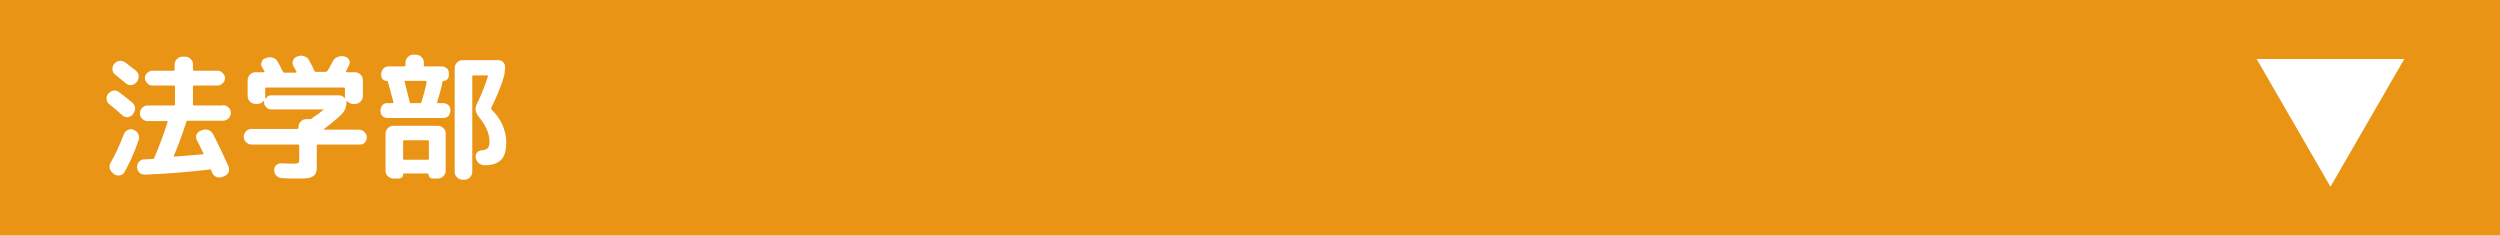 <?xml version="1.0" encoding="utf-8"?>
<!-- Generator: Adobe Illustrator 19.0.0, SVG Export Plug-In . SVG Version: 6.00 Build 0)  -->
<svg version="1.1" xmlns="http://www.w3.org/2000/svg" xmlns:xlink="http://www.w3.org/1999/xlink" x="0px" y="0px"
	 viewBox="0 0 640 60.3" style="enable-background:new 0 0 640 60.3;" xml:space="preserve">
<style type="text/css">
	.st0{fill:#E99415;}
	.st1{fill:#E09120;}
	.st2{fill:#FFFFFF;}
	.st3{display:none;}
	.st4{display:inline;}
	.st5{fill:none;}
</style>
<g id="レイヤー_1">
	<rect id="XMLID_10_" x="-2.7" y="0" class="st0" width="643.4" height="60.3"/>
	<rect id="XMLID_2_" x="724" y="-60.7" class="st1" width="31.2" height="37.5"/>
</g>
<g id="やじるし">
	<polygon id="XMLID_13_" class="st2" points="615.5,15.1 596.6,47.8 577.7,15.1 	"/>
	<rect id="XMLID_7_" x="724" y="-60.7" class="st1" width="31.2" height="37.5"/>
</g>
<g id="学部名を選択" class="st3">
	<g id="XMLID_3_" class="st4">
		<rect id="XMLID_51_" x="25.5" y="12.7" class="st5" width="459.5" height="40.9"/>
		<path id="XMLID_5_" class="st2" d="M29.3,37c-0.5,0-1-0.2-1.4-0.6s-0.6-0.8-0.6-1.4c0-0.5,0.2-1,0.6-1.4c0.4-0.4,0.8-0.6,1.4-0.6
			H41c0.2,0,0.3-0.1,0.3-0.3v-0.2c0-0.5,0.2-1,0.6-1.4c0.4-0.4,0.8-0.6,1.4-0.6h0.8c0,0,0.1,0,0.1,0c0.1,0,0.1,0,0.1,0
			c0.2,0,0.3,0,0.5-0.2c0,0,0.1-0.1,0.1-0.1c0,0,0.1-0.1,0.1-0.1c1.1-0.7,2-1.4,2.7-2c0.1-0.1,0.1-0.1-0.1-0.1H34.4
			c-0.5,0-1-0.2-1.3-0.6c-0.4-0.4-0.5-0.8-0.5-1.3v-0.1c0,0,0-0.1-0.1-0.1s-0.1,0-0.1,0c-0.4,0.5-0.9,0.7-1.5,0.7h-0.5
			c-0.5,0-1-0.2-1.4-0.6c-0.4-0.4-0.6-0.8-0.6-1.4v-4.1c0-0.5,0.2-1,0.6-1.4c0.4-0.4,0.8-0.6,1.4-0.6h2.1c0.1,0,0.1,0,0.2-0.1
			c0-0.1,0-0.1,0-0.2c-0.1-0.1-0.2-0.3-0.3-0.5c-0.1-0.2-0.2-0.4-0.3-0.5c-0.3-0.4-0.3-0.9-0.1-1.4c0.2-0.5,0.5-0.8,1-0.9l0.3-0.1
			c0.5-0.2,1-0.2,1.6,0s0.9,0.5,1.2,1c0.4,0.7,0.8,1.5,1.3,2.5c0.1,0.2,0.2,0.3,0.4,0.3h2.9c0.1,0,0.1,0,0.2-0.1c0-0.1,0-0.1,0-0.2
			c-0.1-0.1-0.2-0.4-0.4-0.7c-0.2-0.3-0.3-0.5-0.4-0.7c-0.2-0.5-0.3-0.9-0.1-1.4s0.5-0.8,1-1l0.3-0.1c0.5-0.2,1-0.2,1.6,0
			c0.5,0.2,1,0.5,1.2,1c0.6,1.1,1.1,2,1.4,2.8c0.1,0.1,0.2,0.2,0.4,0.2h2.4c0.2,0,0.4-0.1,0.5-0.2c0.7-1.1,1.1-2,1.4-2.5
			c0.3-0.5,0.6-0.9,1.2-1.1c0.5-0.2,1-0.3,1.6-0.2l0.3,0.1c0.5,0.1,0.8,0.4,1.1,0.8c0.2,0.4,0.2,0.9,0,1.3c-0.1,0.2-0.2,0.4-0.4,0.8
			s-0.3,0.6-0.4,0.8c0,0-0.1,0.1,0,0.2c0,0.1,0.1,0.1,0.2,0.1h2.1c0.5,0,1,0.2,1.4,0.6c0.4,0.4,0.6,0.8,0.6,1.4v4.1
			c0,0.5-0.2,1-0.6,1.4c-0.4,0.4-0.8,0.6-1.4,0.6h-0.5c-0.6,0-1.1-0.2-1.5-0.7c0,0-0.1,0-0.1,0s-0.1,0-0.1,0.1v0.1
			c0,1.3-0.4,2.3-1.3,3.2c-1.3,1.2-2.8,2.4-4.4,3.5c0,0-0.1,0.1-0.1,0.1c0,0,0,0.1,0.1,0.1h8.9c0.5,0,1,0.2,1.4,0.6
			c0.4,0.4,0.6,0.8,0.6,1.4c0,0.5-0.2,1-0.6,1.4S57.3,37,56.8,37H46.3c-0.2,0-0.3,0.1-0.3,0.3v4.1c0,1.1,0,1.9-0.1,2.4
			c-0.1,0.5-0.3,0.9-0.7,1.2c-0.4,0.3-0.9,0.5-1.5,0.6c-0.6,0.1-1.6,0.1-2.9,0.1c-1.3,0-2.6,0-3.7-0.1c-0.5,0-1-0.2-1.4-0.6
			c-0.4-0.4-0.6-0.8-0.6-1.4c0-0.5,0.1-1,0.5-1.3c0.4-0.4,0.8-0.5,1.3-0.5c1.5,0.1,2.6,0.1,3.2,0.1c0.7,0,1-0.1,1.2-0.2
			c0.1-0.1,0.2-0.4,0.2-1v-3.4c0-0.2-0.1-0.3-0.3-0.3H29.3z M34.4,24.4h17.4c0.6,0,1,0.2,1.4,0.7c0,0,0.1,0,0.1,0c0,0,0-0.1,0-0.1
			c0,0,0-0.1,0-0.1v-2.2c0-0.2-0.1-0.3-0.3-0.3H33.1c-0.2,0-0.3,0.1-0.3,0.3v2.2c0,0,0,0.1,0,0.1c0,0,0,0.1,0,0.1c0,0,0,0,0.1,0.1
			c0,0,0.1,0,0.1,0C33.3,24.6,33.8,24.4,34.4,24.4z"/>
		<path id="XMLID_11_" class="st2" d="M78.3,26.4c0.5,0,1,0.2,1.4,0.5c0.4,0.4,0.5,0.8,0.5,1.4c0,0.5-0.2,1-0.5,1.4
			c-0.4,0.4-0.8,0.5-1.4,0.5H64.1c-0.5,0-1-0.2-1.3-0.5c-0.4-0.4-0.5-0.8-0.5-1.4c0-0.5,0.2-1,0.5-1.4c0.4-0.4,0.8-0.5,1.3-0.5h1.3
			c0.2,0,0.3-0.1,0.2-0.3c-0.3-1.1-0.7-2.8-1.4-5.2c0-0.1-0.1-0.2-0.3-0.2c-0.4,0-0.7-0.1-1-0.4c-0.3-0.3-0.4-0.6-0.4-1v-0.4
			c0-0.5,0.2-0.9,0.5-1.3s0.8-0.5,1.3-0.5h4c0.2,0,0.3-0.1,0.3-0.3V16c0-0.5,0.2-1,0.6-1.4c0.4-0.4,0.8-0.6,1.4-0.6h0.7
			c0.5,0,1,0.2,1.4,0.6c0.4,0.4,0.6,0.8,0.6,1.4v0.7c0,0.2,0.1,0.3,0.3,0.3H78c0.5,0,0.9,0.2,1.3,0.5s0.5,0.8,0.5,1.3v0.5
			c0,0.4-0.1,0.7-0.4,1c-0.3,0.3-0.6,0.4-1,0.4c-0.1,0-0.2,0.1-0.2,0.2c-0.3,1.6-0.8,3.3-1.4,5.3c0,0.2,0,0.2,0.2,0.2H78.3z
			 M67.1,45.7h-1.4c-0.5,0-1-0.2-1.4-0.6s-0.6-0.8-0.6-1.4v-9.5c0-0.5,0.2-1,0.6-1.4s0.8-0.6,1.4-0.6H77c0.5,0,1,0.2,1.4,0.6
			c0.4,0.4,0.6,0.8,0.6,1.4v9.5c0,0.5-0.2,1-0.6,1.4c-0.4,0.4-0.8,0.6-1.4,0.6h-1.3c-0.3,0-0.6-0.1-0.8-0.3
			c-0.2-0.2-0.3-0.5-0.3-0.8c0-0.1-0.1-0.2-0.2-0.2h-6.2c-0.1,0-0.1,0.1-0.1,0.2c0,0.3-0.1,0.6-0.3,0.8
			C67.6,45.6,67.4,45.7,67.1,45.7z M68.2,36.2v4.4c0,0.2,0.1,0.3,0.3,0.3h6c0.2,0,0.3-0.1,0.3-0.3v-4.4c0-0.2-0.1-0.3-0.3-0.3h-6
			C68.2,35.9,68.2,36,68.2,36.2z M72.8,26.1c0.6-2,1.1-3.7,1.3-5.1c0-0.2,0-0.3-0.2-0.3h-5.2c-0.2,0-0.3,0.1-0.2,0.3
			c0.4,1.5,0.8,3.2,1.3,5.2c0,0.2,0.1,0.2,0.4,0.2h2.3C72.6,26.4,72.8,26.3,72.8,26.1z M90.8,28.1c1.1,1.1,2,2.3,2.7,3.8
			c0.6,1.4,1,2.9,1,4.4c0,2.2-0.4,3.7-1.3,4.6c-0.9,0.9-2.2,1.4-4,1.4h-0.2c-0.6,0-1.1-0.2-1.5-0.5c-0.4-0.4-0.7-0.8-0.8-1.4
			c-0.1-0.5,0-0.9,0.3-1.3c0.3-0.4,0.7-0.6,1.2-0.6c0.8-0.1,1.3-0.3,1.6-0.6c0.3-0.3,0.4-0.9,0.4-1.7c0-2-0.9-4.1-2.8-6.4
			c-0.8-1-1-2.1-0.4-3.2c1.2-2.5,2.1-4.8,2.8-7c0-0.2,0-0.3-0.2-0.3h-3.5c-0.2,0-0.3,0.1-0.3,0.3v24.4c0,0.5-0.2,1-0.6,1.4
			c-0.4,0.4-0.8,0.6-1.4,0.6h-0.5c-0.5,0-1-0.2-1.4-0.6s-0.6-0.8-0.6-1.4V17.4c0-0.5,0.2-1,0.6-1.4c0.4-0.4,0.8-0.6,1.4-0.6h9.2
			c0.5,0,0.9,0.2,1.2,0.5c0.3,0.3,0.5,0.8,0.5,1.2c0,1.2-0.2,2.4-0.6,3.5c-0.9,2.6-1.9,4.9-2.9,6.9C90.6,27.8,90.6,28,90.8,28.1z"/>
		<path id="XMLID_37_" class="st2" d="M100.2,36.9c-0.5,0.1-1.1,0.1-1.5-0.2c-0.5-0.3-0.8-0.7-1-1.2c-0.2-0.5-0.1-1,0.1-1.4
			c0.2-0.5,0.6-0.7,1.1-0.9c3.5-0.9,6.9-2.2,10.2-3.8c0.2-0.1,0.2-0.2,0.1-0.4c-0.9-1.2-1.6-2.1-2.1-2.7c-0.3-0.4-0.5-0.9-0.4-1.4
			c0.1-0.5,0.3-0.9,0.7-1.3l0.2-0.2c0.4-0.3,0.9-0.5,1.5-0.4c0.5,0.1,1,0.3,1.4,0.7c1,1.1,1.8,2.1,2.5,3v0c0,0,0,0,0,0
			c0.1,0.1,0.2,0.1,0.4,0.1c3-2,5.2-4.1,6.6-6.3c0,0,0.1-0.1,0-0.2c0-0.1-0.1-0.1-0.2-0.1h-10.5c-0.2,0-0.3,0.1-0.5,0.2
			c-2.1,1.8-4.6,3.6-7.3,5.2c-0.5,0.3-1,0.3-1.5,0.2s-0.9-0.5-1.2-0.9c-0.3-0.5-0.3-1-0.2-1.5c0.1-0.5,0.4-0.9,0.9-1.2
			c3.4-2.1,6.3-4.5,8.7-7c0.9-1,1.9-1.2,3.1-0.8l0.5,0.1c0.4,0.1,0.6,0.4,0.8,0.7c0.2,0.4,0.2,0.7,0.1,1.1c0,0.2,0,0.3,0.1,0.3h10
			c0.5,0,1,0.2,1.3,0.5c0.4,0.4,0.6,0.8,0.6,1.4c0,1.4-0.3,2.6-0.9,3.6c-1.8,3-4.6,5.7-8.2,8.2c0,0-0.1,0.1-0.1,0.1s0,0.1,0.1,0.1
			h10.2c0.5,0,1,0.2,1.4,0.6c0.4,0.4,0.6,0.8,0.6,1.4v11.2c0,0.5-0.2,1-0.6,1.4c-0.4,0.4-0.8,0.6-1.4,0.6h-1.3c-0.4,0-0.7-0.1-1-0.4
			c-0.3-0.3-0.4-0.6-0.4-1c0-0.1-0.1-0.2-0.2-0.2h-12.2c-0.1,0-0.2,0.1-0.2,0.2c0,0.4-0.1,0.7-0.4,1c-0.3,0.3-0.6,0.4-1,0.4h-1.1
			c-0.5,0-1-0.2-1.4-0.6c-0.4-0.4-0.6-0.8-0.6-1.4v-8.3c0-0.2-0.1-0.2-0.3-0.2C104.3,35.7,102.3,36.3,100.2,36.9z M123.2,34.4
			c0-0.2-0.1-0.3-0.3-0.3h-12c-0.2,0-0.3,0.1-0.3,0.3V40c0,0.2,0.1,0.3,0.3,0.3h12c0.2,0,0.3-0.1,0.3-0.3V34.4z"/>
		<path id="XMLID_40_" class="st2" d="M135.9,22.9c-0.5,0-1-0.2-1.4-0.6c-0.4-0.4-0.6-0.8-0.6-1.4c0-0.5,0.2-1,0.6-1.4
			c0.4-0.4,0.8-0.6,1.3-0.6c1.2,0,3.1,0,5.4-0.1c0.2,0,0.3-0.1,0.4-0.3c0.1-0.3,0.3-0.7,0.5-1.3c0.2-0.6,0.3-0.9,0.4-1.1
			c0.2-0.5,0.5-0.9,1-1.2c0.5-0.3,1-0.4,1.5-0.3l0.7,0.1c0.5,0.1,0.9,0.4,1.2,0.8c0.3,0.5,0.3,1,0.1,1.5c0,0.2-0.1,0.4-0.2,0.7
			c-0.1,0.3-0.2,0.5-0.2,0.6c0,0.1,0,0.1,0,0.2c0,0.1,0.1,0.1,0.2,0.1c3.7-0.2,7.1-0.4,10.2-0.6c0.5,0,1,0.1,1.4,0.5
			c0.4,0.4,0.6,0.8,0.6,1.3c0,0.5-0.2,1-0.5,1.4c-0.4,0.4-0.8,0.6-1.4,0.7c-4.2,0.3-8.1,0.5-12,0.6c-0.2,0-0.4,0.1-0.4,0.3
			c-0.2,0.4-0.7,1.3-1.4,2.8v0h0.1c1.4-0.7,2.7-1.1,3.9-1.1c2.8,0,4.7,1.1,5.7,3.3c0.1,0.2,0.2,0.2,0.4,0.2c2.2-0.6,4.1-1.1,5.7-1.3
			c0.5-0.1,1,0,1.4,0.4c0.4,0.3,0.7,0.8,0.8,1.3c0.1,0.5-0.1,1-0.4,1.4c-0.3,0.4-0.8,0.7-1.3,0.8c-1.5,0.3-3.2,0.7-5.2,1.3
			c-0.2,0-0.3,0.2-0.3,0.4c0.1,0.9,0.2,1.9,0.2,3c0,0.5-0.2,1-0.5,1.4s-0.8,0.6-1.4,0.6h-0.6c-0.5,0-1-0.2-1.4-0.6s-0.6-0.9-0.6-1.4
			c0-0.6,0-1.1,0-1.3c0-0.2-0.1-0.3-0.3-0.2c-1.5,0.7-2.7,1.5-3.5,2.3c-0.8,0.8-1.2,1.4-1.2,2.1c0,0.8,0.5,1.4,1.4,1.8
			c0.9,0.4,2.5,0.6,4.8,0.6c1.8,0,3.9-0.2,6.6-0.5c0.5-0.1,1,0.1,1.5,0.4c0.4,0.3,0.7,0.8,0.7,1.3V42c0,0.6-0.1,1.1-0.4,1.5
			c-0.3,0.4-0.8,0.7-1.3,0.8c-2.3,0.3-4.6,0.4-6.9,0.4c-7.4,0-11.1-2-11.1-6c0-1.5,0.8-3,2.3-4.6c1.5-1.5,3.7-2.9,6.5-4.2
			c0.2-0.1,0.2-0.2,0.1-0.4c-0.5-0.9-1.4-1.3-2.5-1.3c-0.9,0-2.1,0.4-3.4,1.3c-1.3,0.9-2.7,2.1-4.1,3.8c-0.4,0.4-0.8,0.7-1.4,0.8
			c-0.5,0.1-1.1,0-1.6-0.3l-0.2-0.1c-0.4-0.3-0.7-0.7-0.8-1.2c-0.1-0.5,0-1,0.3-1.4c2-2.8,3.6-5.5,4.8-8c0.1-0.2,0-0.2-0.2-0.2
			C138.8,22.9,137.6,22.9,135.9,22.9z"/>
		<path id="XMLID_42_" class="st2" d="M169.4,31.2c-0.5,0-1-0.2-1.4-0.6c-0.4-0.4-0.5-0.8-0.5-1.3s0.2-1,0.5-1.3
			c0.4-0.4,0.8-0.6,1.4-0.6h3.9c0.5,0,1,0.2,1.4,0.6c0.4,0.4,0.6,0.8,0.6,1.4V38c0,0.2,0,0.4,0.1,0.5c0.4,0.6,0.7,1,1,1.3
			c0.1,0.1,0.3,0.1,0.4-0.1c0.2-0.4,0.5-0.7,0.9-0.9c1.5-0.6,2.9-1.2,4.2-1.9c0,0,0-0.1-0.1-0.1h-3.6c-0.5,0-0.9-0.2-1.2-0.5
			s-0.5-0.8-0.5-1.2c0-0.5,0.2-0.9,0.5-1.2c0.3-0.3,0.8-0.5,1.2-0.5h2.5c0.2,0,0.3-0.1,0.3-0.3v-1.2c0-0.2-0.1-0.3-0.3-0.3H179
			c-0.5,0-0.9-0.2-1.2-0.5c-0.3-0.3-0.5-0.7-0.5-1.1c0-0.5,0.2-0.9,0.5-1.2c0.3-0.3,0.7-0.5,1.2-0.5h1.7c0.2,0,0.3-0.1,0.3-0.3v-0.1
			c0-0.1,0-0.3,0.1-0.5c0-0.2,0-0.3-0.2-0.3c-0.4,0-1,0-1.8-0.1c-1.1,0-1.8-0.2-2.1-0.5c-0.3-0.3-0.5-0.9-0.5-1.8v-2.8
			c0-0.5,0.2-1,0.6-1.4s0.8-0.6,1.4-0.6h3.8c0.2,0,0.3-0.1,0.3-0.3v-0.8c0-0.2-0.1-0.3-0.3-0.3h-4.4c-0.4,0-0.8-0.2-1.2-0.5
			c-0.3-0.3-0.5-0.7-0.5-1.2c0-0.4,0.2-0.8,0.5-1.2c0.3-0.3,0.7-0.5,1.2-0.5h6.7c0.5,0,1,0.2,1.4,0.6c0.4,0.4,0.6,0.8,0.6,1.4v3.3
			c0,0.5-0.2,1-0.6,1.4c-0.4,0.4-0.8,0.6-1.4,0.6h-4.2c-0.2,0-0.3,0.1-0.3,0.3v0.8c0,0.3,0,0.5,0.1,0.6c0.1,0.1,0.2,0.1,0.5,0.1h0.9
			h0.9c0.4,0,0.6-0.1,0.7-0.2c0.6-0.9,1.2-1.3,1.7-1.2l0.4,0.1c0.6,0.1,1,0.4,1.3,0.8c0.3,0.4,0.4,0.9,0.3,1.5
			c-0.1,0.6-0.2,1-0.5,1.2c-0.2,0.2-0.5,0.4-0.9,0.5c-0.2,0-0.2,0.2-0.2,0.3c0.1,0.2,0.1,0.4,0.1,0.6V28c0,0.2,0.1,0.3,0.3,0.3h4
			c0.2,0,0.3-0.1,0.3-0.3v-0.1c0-0.1,0-0.3,0.1-0.5c0-0.2,0-0.3-0.2-0.3c-0.8-0.1-1.3-0.3-1.5-0.6c-0.2-0.3-0.4-0.9-0.4-1.7v-2.8
			c0-0.5,0.2-1,0.6-1.4c0.4-0.4,0.8-0.6,1.4-0.6h3.8c0.2,0,0.3-0.1,0.3-0.3v-0.8c0-0.2-0.1-0.3-0.3-0.3h-4.2c-0.5,0-0.9-0.2-1.2-0.5
			c-0.3-0.3-0.5-0.7-0.5-1.2c0-0.4,0.2-0.8,0.5-1.2c0.3-0.3,0.7-0.5,1.2-0.5h6.5c0.5,0,1,0.2,1.4,0.6s0.6,0.8,0.6,1.4v3.3
			c0,0.5-0.2,1-0.6,1.4s-0.8,0.6-1.4,0.6h-4.2c-0.2,0-0.3,0.1-0.3,0.3v0.8c0,0.3,0,0.5,0.1,0.6c0.1,0.1,0.2,0.1,0.5,0.1h0.8h0.9
			c0.4,0,0.6-0.1,0.7-0.2c0.6-0.9,1.2-1.3,1.7-1.2l0.4,0.1c0.5,0.1,1,0.4,1.3,0.8c0.3,0.4,0.4,0.9,0.3,1.5c-0.1,0.8-0.4,1.3-0.8,1.5
			c-0.4,0.2-1.1,0.3-2.3,0.4c-0.1,0-0.2,0-0.4,0s-0.3,0-0.4,0c-0.2,0-0.2,0.1-0.2,0.3c0,0.2,0.1,0.4,0.1,0.5V28
			c0,0.2,0.1,0.3,0.3,0.3h1.7c0.5,0,0.9,0.2,1.2,0.5c0.3,0.3,0.5,0.7,0.5,1.2c0,0.4-0.2,0.8-0.5,1.1c-0.3,0.3-0.7,0.5-1.2,0.5h-1.7
			c-0.2,0-0.3,0.1-0.3,0.3v1.2c0,0.2,0.1,0.3,0.3,0.3h2.4c0.5,0,0.9,0.2,1.2,0.5c0.3,0.3,0.5,0.8,0.5,1.2c0,0.5-0.2,0.9-0.5,1.2
			s-0.8,0.5-1.2,0.5h-3.4c0,0-0.1,0-0.1,0c0,0,0,0,0,0.1c1,0.4,2.1,1,3.4,1.7c0.4,0.2,0.7,0.6,0.8,1.1c0.1,0.5,0,1-0.2,1.4
			c0,0-0.1,0.1-0.2,0.2c0,0-0.1,0.1,0,0.1c0,0.1,0.1,0.1,0.1,0.1c0.4,0.1,0.8,0.3,1.1,0.6c0.3,0.4,0.4,0.7,0.4,1.2
			c0,0.5-0.2,1-0.6,1.3c-0.4,0.4-0.8,0.5-1.4,0.5h-7.9c-4.3,0-7.6-0.2-9.9-0.6c-2.3-0.4-4-1.2-5.2-2.2c-0.1-0.1-0.3-0.1-0.5,0
			c-1.1,0.9-2,1.7-2.8,2.3c-0.4,0.3-0.9,0.4-1.4,0.3c-0.5-0.1-0.9-0.4-1.2-0.9l-0.1-0.2c-0.3-0.5-0.3-1-0.2-1.5
			c0.1-0.5,0.4-1,0.8-1.3c0.5-0.4,1.2-0.9,2.1-1.6c0.2-0.1,0.2-0.3,0.2-0.5v-7.7c0-0.2-0.1-0.3-0.3-0.3H169.4z M169.3,16.7
			c0.4-0.4,0.9-0.5,1.4-0.5c0.5,0,1,0.2,1.4,0.6c0.7,0.7,1.8,1.9,3.2,3.4c0.4,0.4,0.5,0.9,0.5,1.4c0,0.5-0.3,1-0.6,1.4l-0.1,0
			c-0.4,0.4-0.9,0.5-1.4,0.5c-0.5,0-1-0.3-1.3-0.6c-1.1-1.2-2.2-2.3-3.3-3.5c-0.4-0.4-0.6-0.8-0.5-1.4c0-0.5,0.2-1,0.6-1.3
			L169.3,16.7z M184.7,39.5c-1.1,0.7-2.2,1.3-3.3,1.8c0,0,0,0.1,0,0.1s0,0.1,0.1,0.1c1.7,0.2,4.3,0.2,7.6,0.2h5.3c0,0,0.1,0,0.1-0.1
			s0-0.1,0-0.1c-1.3-0.7-2.7-1.5-4.3-2.1c-0.4-0.2-0.7-0.5-0.9-0.9c-0.2-0.4-0.1-0.9,0.1-1.3c0,0,0,0,0,0c0,0,0,0,0,0
			c0.1-0.1,0-0.2-0.1-0.2h-3.9c0,0-0.1,0-0.1,0.1c0,0,0,0.1,0,0.1c0.3,0.4,0.3,0.8,0.3,1.3C185.3,38.9,185.1,39.2,184.7,39.5z
			 M185.3,31.8v1.2c0,0.2,0.1,0.3,0.3,0.3h4c0.2,0,0.3-0.1,0.3-0.3v-1.2c0-0.2-0.1-0.3-0.3-0.3h-4C185.4,31.5,185.3,31.6,185.3,31.8
			z"/>
		<path id="XMLID_47_" class="st2" d="M204.5,24c-0.5,0-1-0.2-1.3-0.6c-0.4-0.4-0.6-0.8-0.6-1.3s0.2-1,0.6-1.3
			c0.4-0.4,0.8-0.6,1.3-0.6h1.3c0.2,0,0.3-0.1,0.3-0.3v-3.3c0-0.5,0.2-1,0.6-1.4c0.4-0.4,0.8-0.6,1.4-0.6h0.5c0.5,0,1,0.2,1.4,0.6
			s0.6,0.8,0.6,1.4V20c0,0.2,0.1,0.3,0.3,0.3h1.3c0.5,0,1,0.2,1.4,0.6c0.4,0.4,0.5,0.8,0.5,1.3s-0.2,1-0.5,1.3
			c-0.4,0.4-0.8,0.6-1.4,0.6h-1.3c-0.2,0-0.3,0.1-0.3,0.3v5.4c0,0.2,0.1,0.3,0.3,0.2c0.1,0,0.2-0.1,0.4-0.1c0.2-0.1,0.4-0.1,0.5-0.2
			c0.5-0.2,1-0.1,1.4,0.1c0.4,0.3,0.7,0.6,0.8,1.2c0.1,0.6,0,1.1-0.3,1.6c-0.3,0.5-0.7,0.8-1.3,1c-0.1,0-0.4,0.1-0.7,0.2
			c-0.3,0.1-0.6,0.2-0.8,0.2c-0.2,0-0.3,0.2-0.3,0.4V40c0,0.9,0,1.7,0,2.2c0,0.5-0.1,1-0.2,1.5c-0.1,0.5-0.3,0.8-0.4,1
			s-0.4,0.4-0.8,0.5c-0.4,0.2-0.7,0.2-1.1,0.3c-0.4,0-0.9,0.1-1.6,0.1c-0.1,0-0.6,0-1.5-0.1c-0.5,0-0.9-0.2-1.3-0.6
			c-0.4-0.4-0.5-0.8-0.6-1.4c0-0.5,0.1-0.9,0.5-1.3c0.4-0.4,0.8-0.5,1.3-0.5c0.3,0,0.6,0,0.9,0c0.3,0,0.4-0.1,0.5-0.2
			s0.1-0.6,0.1-1.4v-4.8c0-0.2-0.1-0.3-0.3-0.2c-0.1,0-0.3,0.1-0.6,0.1c-0.2,0.1-0.4,0.1-0.5,0.1c-0.5,0.1-1,0-1.4-0.3
			c-0.4-0.3-0.6-0.7-0.7-1.2v-0.1c0-0.5,0.1-1,0.5-1.5c0.4-0.5,0.8-0.7,1.3-0.8c0.1,0,0.4-0.1,0.7-0.1c0.3-0.1,0.5-0.1,0.7-0.1
			c0.2,0,0.3-0.2,0.3-0.4v-6.6c0-0.2-0.1-0.3-0.3-0.3H204.5z M227.3,30.8c1.1,4,3,7.4,5.6,10.4c0.4,0.4,0.6,0.9,0.6,1.4
			c0,0.5-0.1,1-0.5,1.5l-0.3,0.3c-0.3,0.4-0.8,0.7-1.3,0.7s-1-0.1-1.4-0.5c-3.5-3.5-5.9-8.1-7.3-13.8c0-0.2-0.2-0.3-0.4-0.3H220
			c-0.2,0-0.3,0.1-0.3,0.2c-0.3,5.3-1.4,9.8-3.3,13.5c-0.2,0.5-0.6,0.8-1.1,0.9c-0.5,0.1-1,0-1.4-0.2l-0.5-0.3
			c-0.4-0.3-0.7-0.7-0.9-1.2c-0.2-0.5-0.1-1,0.2-1.5c1-2.1,1.8-4.5,2.2-7c0.4-2.6,0.6-6,0.6-10.3v-6.7c0-0.5,0.2-1,0.6-1.4
			c0.4-0.4,0.8-0.6,1.4-0.6h13.2c0.5,0,1,0.2,1.4,0.6c0.4,0.4,0.6,0.8,0.6,1.4v10.8c0,0.5-0.2,1-0.6,1.4c-0.4,0.4-0.8,0.6-1.4,0.6
			h-3.1C227.3,30.5,227.2,30.6,227.3,30.8z M220.1,26.7h7.7c0.2,0,0.3-0.1,0.3-0.3V20c0-0.2-0.1-0.3-0.3-0.3h-7.7
			c-0.2,0-0.3,0.1-0.3,0.3v6.2v0.3C219.8,26.6,219.9,26.7,220.1,26.7z"/>
	</g>
</g>
<g id="農学" class="st3">
	<g id="XMLID_6_" class="st4">
		<rect id="XMLID_73_" x="25.5" y="12.7" class="st5" width="459.5" height="40.9"/>
		<path id="XMLID_4_" class="st2" d="M28.3,44.3l-0.4-0.5c-0.8-0.9-0.9-2-0.3-3.2c1-2.1,1.5-4.7,1.5-7.9v-2.9c0-0.5,0.2-1,0.6-1.4
			s0.8-0.6,1.4-0.6h25.2c0.4,0,0.7,0.1,1,0.4c0.3,0.3,0.4,0.6,0.4,1s-0.1,0.7-0.4,1c-0.3,0.3-0.6,0.4-1,0.4H33.7
			c-0.2,0-0.3,0.1-0.3,0.3v2.8c0,0.5,0,0.9,0,1.1c0,0.2,0.1,0.3,0.3,0.3h22.8c0.4,0,0.8,0.2,1.1,0.5c0.3,0.3,0.4,0.7,0.4,1.1
			s-0.1,0.8-0.4,1.1c-0.3,0.3-0.6,0.4-1.1,0.4h-1c0,0-0.1,0-0.1,0.1c0,0,0,0.1,0,0.1l0.6,0.4c0.4,0.3,0.6,0.6,0.6,1.1
			c0,0.5-0.2,0.8-0.6,1.1c-0.3,0.2-0.7,0.5-1.1,0.7c-0.1,0.1-0.1,0.2,0,0.2c0.5,0.1,1.1,0.3,1.9,0.5c0.5,0.1,0.8,0.3,1,0.8
			c0.2,0.4,0.2,0.8,0.1,1.2c-0.2,0.5-0.6,0.9-1.1,1.1c-0.5,0.3-1,0.3-1.5,0.2c-2.9-0.6-5.6-1.7-8-3.4c-0.2-0.1-0.2-0.1-0.2,0.1v0
			c0,0.5-0.1,1-0.5,1.5c-0.4,0.4-0.8,0.7-1.3,0.8c-4.1,0.5-8,0.8-11.7,1c-0.5,0-1-0.1-1.4-0.5c-0.4-0.4-0.6-0.8-0.7-1.3l0-0.6
			c0,0,0-0.1-0.1-0.1s-0.1,0-0.1,0c0,0-0.2,0.4-0.6,1c-0.3,0.4-0.6,0.6-1.2,0.6C29,44.8,28.6,44.7,28.3,44.3z M49.4,16.3h5.8
			c0.5,0,1,0.2,1.4,0.6c0.4,0.4,0.6,0.8,0.6,1.4v6.8c0,0.5-0.2,1-0.6,1.4c-0.4,0.4-0.8,0.6-1.4,0.6H33.7h-2.4c-0.5,0-1-0.2-1.4-0.6
			s-0.6-0.8-0.6-1.4v-6.8c0-0.5,0.2-1,0.6-1.4s0.8-0.6,1.4-0.6h5.8c0.2,0,0.3-0.1,0.3-0.3c0-0.5,0.2-0.9,0.5-1.3s0.8-0.5,1.3-0.5
			h0.5c0.5,0,0.9,0.2,1.3,0.5s0.5,0.8,0.5,1.3c0,0.2,0.1,0.3,0.3,0.3h3c0.2,0,0.3-0.1,0.3-0.3c0-0.5,0.2-0.9,0.5-1.3
			s0.8-0.5,1.3-0.5h0.5c0.5,0,0.9,0.2,1.3,0.5s0.5,0.8,0.5,1.3C49.1,16.3,49.2,16.3,49.4,16.3z M31.8,41.9c0,0.2,0,0.2,0.2,0.2
			c0.4,0,0.9-0.1,1.7-0.1S35,42,35.4,42c0.2,0,0.3-0.1,0.3-0.3v-3.2c0-0.2-0.1-0.3-0.3-0.3h-2.2c-0.2,0-0.3,0.1-0.4,0.2
			C32.5,39.8,32.2,40.9,31.8,41.9z M37.3,20.6v-0.8c0-0.2-0.1-0.3-0.3-0.3h-3c-0.2,0-0.3,0.1-0.3,0.3v0.8c0,0.2,0.1,0.3,0.3,0.3h3
			C37.2,20.9,37.3,20.8,37.3,20.6z M37.3,24.2v-0.8c0-0.2-0.1-0.3-0.3-0.3h-3c-0.2,0-0.3,0.1-0.3,0.3v0.8c0,0.2,0.1,0.3,0.3,0.3h3
			C37.2,24.6,37.3,24.4,37.3,24.2z M54.9,31.6c0.4,0,0.7,0.1,1,0.4c0.3,0.3,0.4,0.6,0.4,1c0,0.4-0.1,0.7-0.4,1
			c-0.3,0.3-0.6,0.4-1,0.4H35.8c-0.4,0-0.7-0.1-1-0.4c-0.3-0.3-0.4-0.6-0.4-1c0-0.4,0.1-0.7,0.4-1c0.3-0.3,0.6-0.4,1-0.4H54.9z
			 M40.3,38.5v2.8c0,0.2,0.1,0.3,0.3,0.3c1.1-0.1,2.7-0.3,4.8-0.5c0,0,0.1,0,0.1-0.1c0,0,0-0.1,0-0.1c-0.9-0.7-1.7-1.6-2.3-2.5
			c-0.1-0.1-0.3-0.2-0.5-0.2h-2.1C40.4,38.2,40.3,38.3,40.3,38.5z M45,20.6v-0.8c0-0.2-0.1-0.3-0.3-0.3h-2.9c-0.2,0-0.3,0.1-0.3,0.3
			v0.8c0,0.2,0.1,0.3,0.3,0.3h2.9C44.9,20.9,45,20.8,45,20.6z M45,24.2v-0.8c0-0.2-0.1-0.3-0.3-0.3h-2.9c-0.2,0-0.3,0.1-0.3,0.3v0.8
			c0,0.2,0.1,0.3,0.3,0.3h2.9C44.9,24.6,45,24.4,45,24.2z M48,38.2c0,0-0.1,0-0.1,0.1c0,0,0,0.1,0,0.1c0.7,0.6,1.5,1.2,2.6,1.7
			c0.2,0.1,0.4,0.1,0.5,0c0.8-0.5,1.7-1,2.7-1.7c0,0,0.1-0.1,0.1-0.1c0,0,0-0.1-0.1-0.1H48z M52.7,20.6v-0.8c0-0.2-0.1-0.3-0.3-0.3
			h-3.1c-0.2,0-0.3,0.1-0.3,0.3v0.8c0,0.2,0.1,0.3,0.3,0.3h3.1C52.6,20.9,52.7,20.8,52.7,20.6z M52.7,24.2v-0.8
			c0-0.2-0.1-0.3-0.3-0.3h-3.1c-0.2,0-0.3,0.1-0.3,0.3v0.8c0,0.2,0.1,0.3,0.3,0.3h3.1C52.6,24.6,52.7,24.4,52.7,24.2z"/>
		<path id="XMLID_64_" class="st2" d="M64.4,37c-0.5,0-1-0.2-1.4-0.6s-0.6-0.8-0.6-1.4c0-0.5,0.2-1,0.6-1.4c0.4-0.4,0.8-0.6,1.4-0.6
			h11.7c0.2,0,0.3-0.1,0.3-0.3v-0.2c0-0.5,0.2-1,0.6-1.4c0.4-0.4,0.8-0.6,1.4-0.6h0.8c0,0,0.1,0,0.1,0c0.1,0,0.1,0,0.1,0
			c0.2,0,0.3,0,0.5-0.2c0,0,0.1-0.1,0.1-0.1c0,0,0.1-0.1,0.1-0.1c1.1-0.7,2-1.4,2.7-2c0.1-0.1,0.1-0.1-0.1-0.1H69.4
			c-0.5,0-1-0.2-1.3-0.6c-0.4-0.4-0.5-0.8-0.5-1.3v-0.1c0,0,0-0.1-0.1-0.1s-0.1,0-0.1,0c-0.4,0.5-0.9,0.7-1.5,0.7h-0.5
			c-0.5,0-1-0.2-1.4-0.6c-0.4-0.4-0.6-0.8-0.6-1.4v-4.1c0-0.5,0.2-1,0.6-1.4c0.4-0.4,0.8-0.6,1.4-0.6h2.1c0.1,0,0.1,0,0.2-0.1
			c0-0.1,0-0.1,0-0.2c-0.1-0.1-0.2-0.3-0.3-0.5c-0.1-0.2-0.2-0.4-0.3-0.5c-0.3-0.4-0.3-0.9-0.1-1.4c0.2-0.5,0.5-0.8,1-0.9l0.3-0.1
			c0.5-0.2,1-0.2,1.6,0s0.9,0.5,1.2,1c0.4,0.7,0.8,1.5,1.3,2.5c0.1,0.2,0.2,0.3,0.4,0.3h2.9c0.1,0,0.1,0,0.2-0.1c0-0.1,0-0.1,0-0.2
			c-0.1-0.1-0.2-0.4-0.4-0.7c-0.2-0.3-0.3-0.5-0.4-0.7c-0.2-0.5-0.3-0.9-0.1-1.4s0.5-0.8,1-1l0.3-0.1c0.5-0.2,1-0.2,1.6,0
			c0.5,0.2,1,0.5,1.2,1c0.6,1.1,1.1,2,1.4,2.8c0.1,0.1,0.2,0.2,0.4,0.2h2.4c0.2,0,0.4-0.1,0.5-0.2c0.7-1.1,1.1-2,1.4-2.5
			c0.3-0.5,0.6-0.9,1.2-1.1c0.5-0.2,1-0.3,1.6-0.2l0.3,0.1c0.5,0.1,0.8,0.4,1.1,0.8c0.2,0.4,0.2,0.9,0,1.3c-0.1,0.2-0.2,0.4-0.4,0.8
			s-0.3,0.6-0.4,0.8c0,0-0.1,0.1,0,0.2c0,0.1,0.1,0.1,0.2,0.1h2.1c0.5,0,1,0.2,1.4,0.6c0.4,0.4,0.6,0.8,0.6,1.4v4.1
			c0,0.5-0.2,1-0.6,1.4c-0.4,0.4-0.8,0.6-1.4,0.6h-0.5c-0.6,0-1.1-0.2-1.5-0.7c0,0-0.1,0-0.1,0s-0.1,0-0.1,0.1v0.1
			c0,1.3-0.4,2.3-1.3,3.2C86,30.7,84.5,31.8,83,33c0,0-0.1,0.1-0.1,0.1c0,0,0,0.1,0.1,0.1h8.9c0.5,0,1,0.2,1.4,0.6
			c0.4,0.4,0.6,0.8,0.6,1.4c0,0.5-0.2,1-0.6,1.4S92.4,37,91.9,37H81.4c-0.2,0-0.3,0.1-0.3,0.3v4.1c0,1.1,0,1.9-0.1,2.4
			c-0.1,0.5-0.3,0.9-0.7,1.2c-0.4,0.3-0.9,0.5-1.5,0.6c-0.6,0.1-1.6,0.1-2.9,0.1c-1.3,0-2.6,0-3.7-0.1c-0.5,0-1-0.2-1.4-0.6
			c-0.4-0.4-0.6-0.8-0.6-1.4c0-0.5,0.1-1,0.5-1.3c0.4-0.4,0.8-0.5,1.3-0.5c1.5,0.1,2.6,0.1,3.2,0.1c0.7,0,1-0.1,1.2-0.2
			c0.1-0.1,0.2-0.4,0.2-1v-3.4c0-0.2-0.1-0.3-0.3-0.3H64.4z M69.4,24.4h17.4c0.6,0,1,0.2,1.4,0.7c0,0,0.1,0,0.1,0c0,0,0-0.1,0-0.1
			c0,0,0-0.1,0-0.1v-2.2c0-0.2-0.1-0.3-0.3-0.3H68.2c-0.2,0-0.3,0.1-0.3,0.3v2.2c0,0,0,0.1,0,0.1c0,0,0,0.1,0,0.1c0,0,0,0,0.1,0.1
			c0,0,0.1,0,0.1,0C68.4,24.6,68.9,24.4,69.4,24.4z"/>
		<path id="XMLID_67_" class="st2" d="M113.4,26.4c0.5,0,1,0.2,1.4,0.5c0.4,0.4,0.5,0.8,0.5,1.4c0,0.5-0.2,1-0.5,1.4
			c-0.4,0.4-0.8,0.5-1.4,0.5H99.2c-0.5,0-1-0.2-1.3-0.5c-0.4-0.4-0.5-0.8-0.5-1.4c0-0.5,0.2-1,0.5-1.4c0.4-0.4,0.8-0.5,1.3-0.5h1.3
			c0.2,0,0.3-0.1,0.2-0.3c-0.3-1.1-0.7-2.8-1.4-5.2c0-0.1-0.1-0.2-0.3-0.2c-0.4,0-0.7-0.1-1-0.4c-0.3-0.3-0.4-0.6-0.4-1v-0.4
			c0-0.5,0.2-0.9,0.5-1.3S99,17,99.5,17h4c0.2,0,0.3-0.1,0.3-0.3V16c0-0.5,0.2-1,0.6-1.4c0.4-0.4,0.8-0.6,1.4-0.6h0.7
			c0.5,0,1,0.2,1.4,0.6c0.4,0.4,0.6,0.8,0.6,1.4v0.7c0,0.2,0.1,0.3,0.3,0.3h4.3c0.5,0,0.9,0.2,1.3,0.5s0.5,0.8,0.5,1.3v0.5
			c0,0.4-0.1,0.7-0.4,1c-0.3,0.3-0.6,0.4-1,0.4c-0.1,0-0.2,0.1-0.2,0.2c-0.3,1.6-0.8,3.3-1.4,5.3c0,0.2,0,0.2,0.2,0.2H113.4z
			 M102.1,45.7h-1.4c-0.5,0-1-0.2-1.4-0.6s-0.6-0.8-0.6-1.4v-9.5c0-0.5,0.2-1,0.6-1.4s0.8-0.6,1.4-0.6h11.4c0.5,0,1,0.2,1.4,0.6
			c0.4,0.4,0.6,0.8,0.6,1.4v9.5c0,0.5-0.2,1-0.6,1.4c-0.4,0.4-0.8,0.6-1.4,0.6h-1.3c-0.3,0-0.6-0.1-0.8-0.3
			c-0.2-0.2-0.3-0.5-0.3-0.8c0-0.1-0.1-0.2-0.2-0.2h-6.2c-0.1,0-0.1,0.1-0.1,0.2c0,0.3-0.1,0.6-0.3,0.8
			C102.7,45.6,102.4,45.7,102.1,45.7z M103.2,36.2v4.4c0,0.2,0.1,0.3,0.3,0.3h6c0.2,0,0.3-0.1,0.3-0.3v-4.4c0-0.2-0.1-0.3-0.3-0.3
			h-6C103.3,35.9,103.2,36,103.2,36.2z M107.9,26.1c0.6-2,1.1-3.7,1.3-5.1c0-0.2,0-0.3-0.2-0.3h-5.2c-0.2,0-0.3,0.1-0.2,0.3
			c0.4,1.5,0.8,3.2,1.3,5.2c0,0.2,0.1,0.2,0.4,0.2h2.3C107.7,26.4,107.8,26.3,107.9,26.1z M125.9,28.1c1.1,1.1,2,2.3,2.7,3.8
			c0.6,1.4,1,2.9,1,4.4c0,2.2-0.4,3.7-1.3,4.6c-0.9,0.9-2.2,1.4-4,1.4h-0.2c-0.6,0-1.1-0.2-1.5-0.5c-0.4-0.4-0.7-0.8-0.8-1.4
			c-0.1-0.5,0-0.9,0.3-1.3c0.3-0.4,0.7-0.6,1.2-0.6c0.8-0.1,1.3-0.3,1.6-0.6c0.3-0.3,0.4-0.9,0.4-1.7c0-2-0.9-4.1-2.8-6.4
			c-0.8-1-1-2.1-0.4-3.2c1.2-2.5,2.1-4.8,2.8-7c0-0.2,0-0.3-0.2-0.3h-3.5c-0.2,0-0.3,0.1-0.3,0.3v24.4c0,0.5-0.2,1-0.6,1.4
			c-0.4,0.4-0.8,0.6-1.4,0.6h-0.5c-0.5,0-1-0.2-1.4-0.6s-0.6-0.8-0.6-1.4V17.4c0-0.5,0.2-1,0.6-1.4c0.4-0.4,0.8-0.6,1.4-0.6h9.2
			c0.5,0,0.9,0.2,1.2,0.5c0.3,0.3,0.5,0.8,0.5,1.2c0,1.2-0.2,2.4-0.6,3.5c-0.9,2.6-1.9,4.9-2.9,6.9C125.7,27.8,125.7,28,125.9,28.1z
			"/>
	</g>
</g>
<g id="工学_1_" class="st3">
	<g id="XMLID_14_" class="st4">
		<rect id="XMLID_84_" x="25.5" y="12.7" class="st5" width="459.5" height="40.9"/>
		<path id="XMLID_29_" class="st2" d="M30.1,43.7c-0.5,0-1-0.2-1.4-0.6s-0.6-0.8-0.6-1.4v-0.2c0-0.5,0.2-1,0.6-1.4
			c0.4-0.4,0.8-0.6,1.4-0.6h10.2c0.2,0,0.3-0.1,0.3-0.3V21.2c0-0.2-0.1-0.3-0.3-0.3h-9.2c-0.5,0-1-0.2-1.4-0.6s-0.6-0.8-0.6-1.4
			v-0.2c0-0.5,0.2-1,0.6-1.4s0.8-0.6,1.4-0.6H55c0.5,0,1,0.2,1.4,0.6s0.6,0.8,0.6,1.4V19c0,0.5-0.2,1-0.6,1.4s-0.8,0.6-1.4,0.6h-9.2
			c-0.2,0-0.3,0.1-0.3,0.3v18.1c0,0.2,0.1,0.3,0.3,0.3H56c0.5,0,1,0.2,1.4,0.6c0.4,0.4,0.6,0.8,0.6,1.4v0.2c0,0.5-0.2,1-0.6,1.4
			s-0.8,0.6-1.4,0.6H30.1z"/>
		<path id="XMLID_75_" class="st2" d="M64.4,37c-0.5,0-1-0.2-1.4-0.6s-0.6-0.8-0.6-1.4c0-0.5,0.2-1,0.6-1.4c0.4-0.4,0.8-0.6,1.4-0.6
			h11.7c0.2,0,0.3-0.1,0.3-0.3v-0.2c0-0.5,0.2-1,0.6-1.4c0.4-0.4,0.8-0.6,1.4-0.6h0.8c0,0,0.1,0,0.1,0c0.1,0,0.1,0,0.1,0
			c0.2,0,0.3,0,0.5-0.2c0,0,0.1-0.1,0.1-0.1c0,0,0.1-0.1,0.1-0.1c1.1-0.7,2-1.4,2.7-2c0.1-0.1,0.1-0.1-0.1-0.1H69.4
			c-0.5,0-1-0.2-1.3-0.6c-0.4-0.4-0.5-0.8-0.5-1.3v-0.1c0,0,0-0.1-0.1-0.1s-0.1,0-0.1,0c-0.4,0.5-0.9,0.7-1.5,0.7h-0.5
			c-0.5,0-1-0.2-1.4-0.6c-0.4-0.4-0.6-0.8-0.6-1.4v-4.1c0-0.5,0.2-1,0.6-1.4c0.4-0.4,0.8-0.6,1.4-0.6h2.1c0.1,0,0.1,0,0.2-0.1
			c0-0.1,0-0.1,0-0.2c-0.1-0.1-0.2-0.3-0.3-0.5c-0.1-0.2-0.2-0.4-0.3-0.5c-0.3-0.4-0.3-0.9-0.1-1.4c0.2-0.5,0.5-0.8,1-0.9l0.3-0.1
			c0.5-0.2,1-0.2,1.6,0s0.9,0.5,1.2,1c0.4,0.7,0.8,1.5,1.3,2.5c0.1,0.2,0.2,0.3,0.4,0.3h2.9c0.1,0,0.1,0,0.2-0.1c0-0.1,0-0.1,0-0.2
			c-0.1-0.1-0.2-0.4-0.4-0.7c-0.2-0.3-0.3-0.5-0.4-0.7c-0.2-0.5-0.3-0.9-0.1-1.4s0.5-0.8,1-1l0.3-0.1c0.5-0.2,1-0.2,1.6,0
			c0.5,0.2,1,0.5,1.2,1c0.6,1.1,1.1,2,1.4,2.8c0.1,0.1,0.2,0.2,0.4,0.2h2.4c0.2,0,0.4-0.1,0.5-0.2c0.7-1.1,1.1-2,1.4-2.5
			c0.3-0.5,0.6-0.9,1.2-1.1c0.5-0.2,1-0.3,1.6-0.2l0.3,0.1c0.5,0.1,0.8,0.4,1.1,0.8c0.2,0.4,0.2,0.9,0,1.3c-0.1,0.2-0.2,0.4-0.4,0.8
			s-0.3,0.6-0.4,0.8c0,0-0.1,0.1,0,0.2c0,0.1,0.1,0.1,0.2,0.1h2.1c0.5,0,1,0.2,1.4,0.6c0.4,0.4,0.6,0.8,0.6,1.4v4.1
			c0,0.5-0.2,1-0.6,1.4c-0.4,0.4-0.8,0.6-1.4,0.6h-0.5c-0.6,0-1.1-0.2-1.5-0.7c0,0-0.1,0-0.1,0s-0.1,0-0.1,0.1v0.1
			c0,1.3-0.4,2.3-1.3,3.2C86,30.7,84.5,31.8,83,33c0,0-0.1,0.1-0.1,0.1c0,0,0,0.1,0.1,0.1h8.9c0.5,0,1,0.2,1.4,0.6
			c0.4,0.4,0.6,0.8,0.6,1.4c0,0.5-0.2,1-0.6,1.4S92.4,37,91.9,37H81.4c-0.2,0-0.3,0.1-0.3,0.3v4.1c0,1.1,0,1.9-0.1,2.4
			c-0.1,0.5-0.3,0.9-0.7,1.2c-0.4,0.3-0.9,0.5-1.5,0.6c-0.6,0.1-1.6,0.1-2.9,0.1c-1.3,0-2.6,0-3.7-0.1c-0.5,0-1-0.2-1.4-0.6
			c-0.4-0.4-0.6-0.8-0.6-1.4c0-0.5,0.1-1,0.5-1.3c0.4-0.4,0.8-0.5,1.3-0.5c1.5,0.1,2.6,0.1,3.2,0.1c0.7,0,1-0.1,1.2-0.2
			c0.1-0.1,0.2-0.4,0.2-1v-3.4c0-0.2-0.1-0.3-0.3-0.3H64.4z M69.4,24.4h17.4c0.6,0,1,0.2,1.4,0.7c0,0,0.1,0,0.1,0c0,0,0-0.1,0-0.1
			c0,0,0-0.1,0-0.1v-2.2c0-0.2-0.1-0.3-0.3-0.3H68.2c-0.2,0-0.3,0.1-0.3,0.3v2.2c0,0,0,0.1,0,0.1c0,0,0,0.1,0,0.1c0,0,0,0,0.1,0.1
			c0,0,0.1,0,0.1,0C68.4,24.6,68.9,24.4,69.4,24.4z"/>
		<path id="XMLID_78_" class="st2" d="M113.4,26.4c0.5,0,1,0.2,1.4,0.5c0.4,0.4,0.5,0.8,0.5,1.4c0,0.5-0.2,1-0.5,1.4
			c-0.4,0.4-0.8,0.5-1.4,0.5H99.2c-0.5,0-1-0.2-1.3-0.5c-0.4-0.4-0.5-0.8-0.5-1.4c0-0.5,0.2-1,0.5-1.4c0.4-0.4,0.8-0.5,1.3-0.5h1.3
			c0.2,0,0.3-0.1,0.2-0.3c-0.3-1.1-0.7-2.8-1.4-5.2c0-0.1-0.1-0.2-0.3-0.2c-0.4,0-0.7-0.1-1-0.4c-0.3-0.3-0.4-0.6-0.4-1v-0.4
			c0-0.5,0.2-0.9,0.5-1.3S99,17,99.5,17h4c0.2,0,0.3-0.1,0.3-0.3V16c0-0.5,0.2-1,0.6-1.4c0.4-0.4,0.8-0.6,1.4-0.6h0.7
			c0.5,0,1,0.2,1.4,0.6c0.4,0.4,0.6,0.8,0.6,1.4v0.7c0,0.2,0.1,0.3,0.3,0.3h4.3c0.5,0,0.9,0.2,1.3,0.5s0.5,0.8,0.5,1.3v0.5
			c0,0.4-0.1,0.7-0.4,1c-0.3,0.3-0.6,0.4-1,0.4c-0.1,0-0.2,0.1-0.2,0.2c-0.3,1.6-0.8,3.3-1.4,5.3c0,0.2,0,0.2,0.2,0.2H113.4z
			 M102.1,45.7h-1.4c-0.5,0-1-0.2-1.4-0.6s-0.6-0.8-0.6-1.4v-9.5c0-0.5,0.2-1,0.6-1.4s0.8-0.6,1.4-0.6h11.4c0.5,0,1,0.2,1.4,0.6
			c0.4,0.4,0.6,0.8,0.6,1.4v9.5c0,0.5-0.2,1-0.6,1.4c-0.4,0.4-0.8,0.6-1.4,0.6h-1.3c-0.3,0-0.6-0.1-0.8-0.3
			c-0.2-0.2-0.3-0.5-0.3-0.8c0-0.1-0.1-0.2-0.2-0.2h-6.2c-0.1,0-0.1,0.1-0.1,0.2c0,0.3-0.1,0.6-0.3,0.8
			C102.7,45.6,102.4,45.7,102.1,45.7z M103.2,36.2v4.4c0,0.2,0.1,0.3,0.3,0.3h6c0.2,0,0.3-0.1,0.3-0.3v-4.4c0-0.2-0.1-0.3-0.3-0.3
			h-6C103.3,35.9,103.2,36,103.2,36.2z M107.9,26.1c0.6-2,1.1-3.7,1.3-5.1c0-0.2,0-0.3-0.2-0.3h-5.2c-0.2,0-0.3,0.1-0.2,0.3
			c0.4,1.5,0.8,3.2,1.3,5.2c0,0.2,0.1,0.2,0.4,0.2h2.3C107.7,26.4,107.8,26.3,107.9,26.1z M125.9,28.1c1.1,1.1,2,2.3,2.7,3.8
			c0.6,1.4,1,2.9,1,4.4c0,2.2-0.4,3.7-1.3,4.6c-0.9,0.9-2.2,1.4-4,1.4h-0.2c-0.6,0-1.1-0.2-1.5-0.5c-0.4-0.4-0.7-0.8-0.8-1.4
			c-0.1-0.5,0-0.9,0.3-1.3c0.3-0.4,0.7-0.6,1.2-0.6c0.8-0.1,1.3-0.3,1.6-0.6c0.3-0.3,0.4-0.9,0.4-1.7c0-2-0.9-4.1-2.8-6.4
			c-0.8-1-1-2.1-0.4-3.2c1.2-2.5,2.1-4.8,2.8-7c0-0.2,0-0.3-0.2-0.3h-3.5c-0.2,0-0.3,0.1-0.3,0.3v24.4c0,0.5-0.2,1-0.6,1.4
			c-0.4,0.4-0.8,0.6-1.4,0.6h-0.5c-0.5,0-1-0.2-1.4-0.6s-0.6-0.8-0.6-1.4V17.4c0-0.5,0.2-1,0.6-1.4c0.4-0.4,0.8-0.6,1.4-0.6h9.2
			c0.5,0,0.9,0.2,1.2,0.5c0.3,0.3,0.5,0.8,0.5,1.2c0,1.2-0.2,2.4-0.6,3.5c-0.9,2.6-1.9,4.9-2.9,6.9C125.7,27.8,125.7,28,125.9,28.1z
			"/>
	</g>
</g>
<g id="医学_1_" class="st3">
	<g id="XMLID_31_" class="st4">
		<rect id="XMLID_95_" x="25.5" y="12.7" class="st5" width="459.5" height="40.9"/>
		<path id="XMLID_15_" class="st2" d="M30.6,45.8c-0.5,0-1-0.2-1.4-0.6s-0.6-0.8-0.6-1.4V17.2c0-0.5,0.2-1,0.6-1.4s0.8-0.6,1.4-0.6
			h25.5c0.5,0,1,0.2,1.3,0.5c0.4,0.4,0.5,0.8,0.5,1.3s-0.2,1-0.5,1.3c-0.4,0.4-0.8,0.5-1.3,0.5H42.3c-0.2,0-0.2,0.1-0.2,0.2
			c0.2,0.4,0.2,0.8,0,1.3c0,0,0,0.1,0,0.2c0,0.1,0.1,0.1,0.2,0.1h12.4c0.4,0,0.8,0.2,1.2,0.5c0.3,0.3,0.5,0.7,0.5,1.2
			c0,0.4-0.2,0.8-0.5,1.2c-0.3,0.3-0.7,0.5-1.2,0.5h-6.2c-0.2,0-0.3,0.1-0.3,0.3v3.1c0,0.2,0.1,0.3,0.3,0.3h7.4
			c0.5,0,0.9,0.2,1.3,0.5c0.4,0.3,0.5,0.8,0.5,1.2c0,0.5-0.2,0.9-0.5,1.3s-0.8,0.5-1.3,0.5H49c-0.2,0-0.3,0.1-0.2,0.2
			c1.1,2.2,3.4,4.1,6.9,5.7c0.5,0.2,0.8,0.5,0.9,1c0.1,0.5,0.1,0.9-0.2,1.3c-0.3,0.5-0.8,0.8-1.3,1s-1.1,0.1-1.6-0.1
			c-3.1-1.4-5.6-3.5-7.3-6.2c0,0-0.1-0.1-0.2-0.1c-0.1,0-0.2,0-0.2,0.1c-2,2.7-4.6,4.8-8,6.3c-0.5,0.2-1.1,0.2-1.6,0.1
			c-0.5-0.2-1-0.5-1.3-1c-0.3-0.4-0.4-0.8-0.2-1.3c0.1-0.5,0.4-0.8,0.9-1c3.8-1.5,6.2-3.4,7.3-5.7c0,0,0-0.1,0-0.2
			c0-0.1-0.1-0.1-0.2-0.1h-7.1c-0.5,0-0.9-0.2-1.3-0.5S34,30,34,29.5c0-0.5,0.2-0.9,0.5-1.2c0.4-0.3,0.8-0.5,1.3-0.5h7.7
			c0.2,0,0.3-0.1,0.3-0.3v-3.1c0-0.2-0.1-0.3-0.3-0.3h-3.1c-0.2,0-0.4,0.1-0.5,0.2c-0.7,1-1.1,1.6-1.3,1.8c-0.4,0.4-0.8,0.7-1.4,0.8
			c-0.6,0.1-1.1,0-1.6-0.3c-0.4-0.2-0.7-0.6-0.8-1.1c-0.1-0.5,0-1,0.4-1.4c1.1-1.4,2-2.9,2.9-4.6c0.1-0.2,0.2-0.3,0.2-0.4
			c0,0,0.1-0.1,0-0.1c0-0.1-0.1-0.1-0.1-0.1h-5c-0.2,0-0.3,0.1-0.3,0.3v21.3c0,0.2,0.1,0.3,0.3,0.3h23.2c0.5,0,0.9,0.2,1.3,0.5
			s0.5,0.8,0.5,1.3c0,0.5-0.2,0.9-0.5,1.3c-0.4,0.4-0.8,0.5-1.3,0.5H33.2c-0.1,0-0.2,0.1-0.2,0.2c0,0.3-0.1,0.6-0.4,0.8
			c-0.2,0.2-0.5,0.4-0.9,0.4H30.6z"/>
		<path id="XMLID_86_" class="st2" d="M64.4,37c-0.5,0-1-0.2-1.4-0.6s-0.6-0.8-0.6-1.4c0-0.5,0.2-1,0.6-1.4c0.4-0.4,0.8-0.6,1.4-0.6
			h11.7c0.2,0,0.3-0.1,0.3-0.3v-0.2c0-0.5,0.2-1,0.6-1.4c0.4-0.4,0.8-0.6,1.4-0.6h0.8c0,0,0.1,0,0.1,0c0.1,0,0.1,0,0.1,0
			c0.2,0,0.3,0,0.5-0.2c0,0,0.1-0.1,0.1-0.1c0,0,0.1-0.1,0.1-0.1c1.1-0.7,2-1.4,2.7-2c0.1-0.1,0.1-0.1-0.1-0.1H69.4
			c-0.5,0-1-0.2-1.3-0.6c-0.4-0.4-0.5-0.8-0.5-1.3v-0.1c0,0,0-0.1-0.1-0.1s-0.1,0-0.1,0c-0.4,0.5-0.9,0.7-1.5,0.7h-0.5
			c-0.5,0-1-0.2-1.4-0.6c-0.4-0.4-0.6-0.8-0.6-1.4v-4.1c0-0.5,0.2-1,0.6-1.4c0.4-0.4,0.8-0.6,1.4-0.6h2.1c0.1,0,0.1,0,0.2-0.1
			c0-0.1,0-0.1,0-0.2c-0.1-0.1-0.2-0.3-0.3-0.5c-0.1-0.2-0.2-0.4-0.3-0.5c-0.3-0.4-0.3-0.9-0.1-1.4c0.2-0.5,0.5-0.8,1-0.9l0.3-0.1
			c0.5-0.2,1-0.2,1.6,0s0.9,0.5,1.2,1c0.4,0.7,0.8,1.5,1.3,2.5c0.1,0.2,0.2,0.3,0.4,0.3h2.9c0.1,0,0.1,0,0.2-0.1c0-0.1,0-0.1,0-0.2
			c-0.1-0.1-0.2-0.4-0.4-0.7c-0.2-0.3-0.3-0.5-0.4-0.7c-0.2-0.5-0.3-0.9-0.1-1.4s0.5-0.8,1-1l0.3-0.1c0.5-0.2,1-0.2,1.6,0
			c0.5,0.2,1,0.5,1.2,1c0.6,1.1,1.1,2,1.4,2.8c0.1,0.1,0.2,0.2,0.4,0.2h2.4c0.2,0,0.4-0.1,0.5-0.2c0.7-1.1,1.1-2,1.4-2.5
			c0.3-0.5,0.6-0.9,1.2-1.1c0.5-0.2,1-0.3,1.6-0.2l0.3,0.1c0.5,0.1,0.8,0.4,1.1,0.8c0.2,0.4,0.2,0.9,0,1.3c-0.1,0.2-0.2,0.4-0.4,0.8
			s-0.3,0.6-0.4,0.8c0,0-0.1,0.1,0,0.2c0,0.1,0.1,0.1,0.2,0.1h2.1c0.5,0,1,0.2,1.4,0.6c0.4,0.4,0.6,0.8,0.6,1.4v4.1
			c0,0.5-0.2,1-0.6,1.4c-0.4,0.4-0.8,0.6-1.4,0.6h-0.5c-0.6,0-1.1-0.2-1.5-0.7c0,0-0.1,0-0.1,0s-0.1,0-0.1,0.1v0.1
			c0,1.3-0.4,2.3-1.3,3.2C86,30.7,84.5,31.8,83,33c0,0-0.1,0.1-0.1,0.1c0,0,0,0.1,0.1,0.1h8.9c0.5,0,1,0.2,1.4,0.6
			c0.4,0.4,0.6,0.8,0.6,1.4c0,0.5-0.2,1-0.6,1.4S92.4,37,91.9,37H81.4c-0.2,0-0.3,0.1-0.3,0.3v4.1c0,1.1,0,1.9-0.1,2.4
			c-0.1,0.5-0.3,0.9-0.7,1.2c-0.4,0.3-0.9,0.5-1.5,0.6c-0.6,0.1-1.6,0.1-2.9,0.1c-1.3,0-2.6,0-3.7-0.1c-0.5,0-1-0.2-1.4-0.6
			c-0.4-0.4-0.6-0.8-0.6-1.4c0-0.5,0.1-1,0.5-1.3c0.4-0.4,0.8-0.5,1.3-0.5c1.5,0.1,2.6,0.1,3.2,0.1c0.7,0,1-0.1,1.2-0.2
			c0.1-0.1,0.2-0.4,0.2-1v-3.4c0-0.2-0.1-0.3-0.3-0.3H64.4z M69.4,24.4h17.4c0.6,0,1,0.2,1.4,0.7c0,0,0.1,0,0.1,0c0,0,0-0.1,0-0.1
			c0,0,0-0.1,0-0.1v-2.2c0-0.2-0.1-0.3-0.3-0.3H68.2c-0.2,0-0.3,0.1-0.3,0.3v2.2c0,0,0,0.1,0,0.1c0,0,0,0.1,0,0.1c0,0,0,0,0.1,0.1
			c0,0,0.1,0,0.1,0C68.4,24.6,68.9,24.4,69.4,24.4z"/>
		<path id="XMLID_89_" class="st2" d="M113.4,26.4c0.5,0,1,0.2,1.4,0.5c0.4,0.4,0.5,0.8,0.5,1.4c0,0.5-0.2,1-0.5,1.4
			c-0.4,0.4-0.8,0.5-1.4,0.5H99.2c-0.5,0-1-0.2-1.3-0.5c-0.4-0.4-0.5-0.8-0.5-1.4c0-0.5,0.2-1,0.5-1.4c0.4-0.4,0.8-0.5,1.3-0.5h1.3
			c0.2,0,0.3-0.1,0.2-0.3c-0.3-1.1-0.7-2.8-1.4-5.2c0-0.1-0.1-0.2-0.3-0.2c-0.4,0-0.7-0.1-1-0.4c-0.3-0.3-0.4-0.6-0.4-1v-0.4
			c0-0.5,0.2-0.9,0.5-1.3S99,17,99.5,17h4c0.2,0,0.3-0.1,0.3-0.3V16c0-0.5,0.2-1,0.6-1.4c0.4-0.4,0.8-0.6,1.4-0.6h0.7
			c0.5,0,1,0.2,1.4,0.6c0.4,0.4,0.6,0.8,0.6,1.4v0.7c0,0.2,0.1,0.3,0.3,0.3h4.3c0.5,0,0.9,0.2,1.3,0.5s0.5,0.8,0.5,1.3v0.5
			c0,0.4-0.1,0.7-0.4,1c-0.3,0.3-0.6,0.4-1,0.4c-0.1,0-0.2,0.1-0.2,0.2c-0.3,1.6-0.8,3.3-1.4,5.3c0,0.2,0,0.2,0.2,0.2H113.4z
			 M102.1,45.7h-1.4c-0.5,0-1-0.2-1.4-0.6s-0.6-0.8-0.6-1.4v-9.5c0-0.5,0.2-1,0.6-1.4s0.8-0.6,1.4-0.6h11.4c0.5,0,1,0.2,1.4,0.6
			c0.4,0.4,0.6,0.8,0.6,1.4v9.5c0,0.5-0.2,1-0.6,1.4c-0.4,0.4-0.8,0.6-1.4,0.6h-1.3c-0.3,0-0.6-0.1-0.8-0.3
			c-0.2-0.2-0.3-0.5-0.3-0.8c0-0.1-0.1-0.2-0.2-0.2h-6.2c-0.1,0-0.1,0.1-0.1,0.2c0,0.3-0.1,0.6-0.3,0.8
			C102.7,45.6,102.4,45.7,102.1,45.7z M103.2,36.2v4.4c0,0.2,0.1,0.3,0.3,0.3h6c0.2,0,0.3-0.1,0.3-0.3v-4.4c0-0.2-0.1-0.3-0.3-0.3
			h-6C103.3,35.9,103.2,36,103.2,36.2z M107.9,26.1c0.6-2,1.1-3.7,1.3-5.1c0-0.2,0-0.3-0.2-0.3h-5.2c-0.2,0-0.3,0.1-0.2,0.3
			c0.4,1.5,0.8,3.2,1.3,5.2c0,0.2,0.1,0.2,0.4,0.2h2.3C107.7,26.4,107.8,26.3,107.9,26.1z M125.9,28.1c1.1,1.1,2,2.3,2.7,3.8
			c0.6,1.4,1,2.9,1,4.4c0,2.2-0.4,3.7-1.3,4.6c-0.9,0.9-2.2,1.4-4,1.4h-0.2c-0.6,0-1.1-0.2-1.5-0.5c-0.4-0.4-0.7-0.8-0.8-1.4
			c-0.1-0.5,0-0.9,0.3-1.3c0.3-0.4,0.7-0.6,1.2-0.6c0.8-0.1,1.3-0.3,1.6-0.6c0.3-0.3,0.4-0.9,0.4-1.7c0-2-0.9-4.1-2.8-6.4
			c-0.8-1-1-2.1-0.4-3.2c1.2-2.5,2.1-4.8,2.8-7c0-0.2,0-0.3-0.2-0.3h-3.5c-0.2,0-0.3,0.1-0.3,0.3v24.4c0,0.5-0.2,1-0.6,1.4
			c-0.4,0.4-0.8,0.6-1.4,0.6h-0.5c-0.5,0-1-0.2-1.4-0.6s-0.6-0.8-0.6-1.4V17.4c0-0.5,0.2-1,0.6-1.4c0.4-0.4,0.8-0.6,1.4-0.6h9.2
			c0.5,0,0.9,0.2,1.2,0.5c0.3,0.3,0.5,0.8,0.5,1.2c0,1.2-0.2,2.4-0.6,3.5c-0.9,2.6-1.9,4.9-2.9,6.9C125.7,27.8,125.7,28,125.9,28.1z
			"/>
	</g>
</g>
<g id="理学_1_" class="st3">
	<g id="XMLID_28_" class="st4">
		<rect id="XMLID_112_" x="25.5" y="12.7" class="st5" width="459.5" height="40.9"/>
		<path id="XMLID_32_" class="st2" d="M29.1,20.5c-0.5,0-1-0.2-1.4-0.6s-0.6-0.8-0.6-1.4v-0.1c0-0.5,0.2-1,0.6-1.4s0.8-0.6,1.4-0.6
			h6.6c0.4,0,0.8,0.2,1.2,0.5c0.1,0.1,0.2,0.1,0.3-0.1c0.1-0.4,0.3-0.8,0.7-1.1c0.4-0.3,0.8-0.4,1.2-0.4h16.9c0.5,0,1,0.2,1.4,0.6
			c0.4,0.4,0.6,0.8,0.6,1.4v12.7c0,0.5-0.2,1-0.6,1.4c-0.4,0.4-0.8,0.6-1.4,0.6H50c-0.2,0-0.3,0.1-0.3,0.3v2.3
			c0,0.2,0.1,0.3,0.3,0.3h6.6c0.5,0,0.9,0.2,1.2,0.5c0.3,0.3,0.5,0.7,0.5,1.2c0,0.5-0.2,0.9-0.5,1.2c-0.3,0.3-0.7,0.5-1.2,0.5H50
			c-0.2,0-0.3,0.1-0.3,0.3V41c0,0.2,0.1,0.3,0.3,0.3h6.9c0.5,0,1,0.2,1.3,0.5s0.5,0.8,0.5,1.3c0,0.5-0.2,0.9-0.5,1.3
			s-0.8,0.5-1.3,0.5H37.1c-0.5,0-0.9-0.2-1.3-0.5s-0.5-0.8-0.5-1.3c0-0.5,0.2-0.9,0.5-1.3s0.8-0.5,1.3-0.5h7.9
			c0.2,0,0.3-0.1,0.3-0.3v-2.5c0-0.2-0.1-0.3-0.3-0.3h-6.3c-0.4,0-0.6-0.1-0.9-0.2c0,0-0.1-0.1-0.1,0c-0.1,0-0.1,0.1-0.1,0.1
			c0,0.6-0.1,1.1-0.4,1.6c-0.3,0.5-0.7,0.8-1.2,1c-1.8,0.6-4,1.3-6.7,1.9c-0.5,0.1-1,0-1.4-0.3c-0.4-0.3-0.7-0.7-0.7-1.2
			c0-0.6,0.1-1.1,0.4-1.5c0.3-0.5,0.7-0.7,1.3-0.9c0.1,0,0.3-0.1,0.5-0.1c0.2-0.1,0.4-0.1,0.5-0.1c0.2,0,0.3-0.2,0.3-0.4v-7.4
			c0-0.2-0.1-0.3-0.3-0.3h-0.5c-0.5,0-1-0.2-1.4-0.6c-0.4-0.4-0.6-0.8-0.6-1.4c0-0.5,0.2-1,0.6-1.4c0.4-0.4,0.8-0.6,1.4-0.6h0.5
			c0.2,0,0.3-0.1,0.3-0.3v-5.3c0-0.2-0.1-0.3-0.3-0.3H29.1z M34.5,20.8v5.3c0,0.2,0.1,0.3,0.3,0.3h0.7c0.5,0,1,0.2,1.4,0.6
			C37,27.1,37,27,37,26.8v-6.7c0,0,0-0.1-0.1-0.1c0,0-0.1,0-0.1,0c-0.4,0.3-0.8,0.5-1.2,0.5h-0.8C34.6,20.5,34.5,20.6,34.5,20.8z
			 M34.5,30.5v6.2c0,0.2,0.1,0.3,0.3,0.2c0.1,0,0.2-0.1,0.4-0.1c0.2-0.1,0.3-0.1,0.4-0.1c0.4-0.1,0.8-0.1,1.2,0.1
			c0.1,0,0.1,0,0.1-0.1c0-0.1,0-0.2,0-0.3c0-0.5,0.2-0.9,0.5-1.2s0.7-0.5,1.2-0.5h6.3c0.2,0,0.3-0.1,0.3-0.3v-2.3
			c0-0.2-0.1-0.3-0.3-0.3h-3.8H39c-0.5,0-1-0.2-1.4-0.6c-0.4-0.4-0.6-0.8-0.6-1.4v-0.1c0,0,0-0.1-0.1-0.1c0,0-0.1,0-0.1,0
			c-0.4,0.4-0.8,0.6-1.4,0.6h-0.7C34.6,30.3,34.5,30.4,34.5,30.5z M41.2,19.1v2.6c0,0.2,0.1,0.3,0.3,0.3h3.5c0.2,0,0.3-0.1,0.3-0.3
			v-2.6c0-0.2-0.1-0.3-0.3-0.3h-3.5C41.2,18.8,41.2,18.9,41.2,19.1z M41.2,25.4v2.8c0,0.2,0.1,0.3,0.3,0.3h3.5
			c0.2,0,0.3-0.1,0.3-0.3v-2.8c0-0.2-0.1-0.3-0.3-0.3h-3.5C41.2,25.1,41.2,25.2,41.2,25.4z M49.7,19.1v2.6c0,0.2,0.1,0.3,0.3,0.3
			h3.4c0.2,0,0.3-0.1,0.3-0.3v-2.6c0-0.2-0.1-0.3-0.3-0.3H50C49.8,18.8,49.7,18.9,49.7,19.1z M49.7,25.4v2.8c0,0.2,0.1,0.3,0.3,0.3
			h3.4c0.2,0,0.3-0.1,0.3-0.3v-2.8c0-0.2-0.1-0.3-0.3-0.3H50C49.8,25.1,49.7,25.2,49.7,25.4z"/>
		<path id="XMLID_103_" class="st2" d="M64.4,37c-0.5,0-1-0.2-1.4-0.6s-0.6-0.8-0.6-1.4c0-0.5,0.2-1,0.6-1.4
			c0.4-0.4,0.8-0.6,1.4-0.6h11.7c0.2,0,0.3-0.1,0.3-0.3v-0.2c0-0.5,0.2-1,0.6-1.4c0.4-0.4,0.8-0.6,1.4-0.6h0.8c0,0,0.1,0,0.1,0
			c0.1,0,0.1,0,0.1,0c0.2,0,0.3,0,0.5-0.2c0,0,0.1-0.1,0.1-0.1c0,0,0.1-0.1,0.1-0.1c1.1-0.7,2-1.4,2.7-2c0.1-0.1,0.1-0.1-0.1-0.1
			H69.4c-0.5,0-1-0.2-1.3-0.6c-0.4-0.4-0.5-0.8-0.5-1.3v-0.1c0,0,0-0.1-0.1-0.1s-0.1,0-0.1,0c-0.4,0.5-0.9,0.7-1.5,0.7h-0.5
			c-0.5,0-1-0.2-1.4-0.6c-0.4-0.4-0.6-0.8-0.6-1.4v-4.1c0-0.5,0.2-1,0.6-1.4c0.4-0.4,0.8-0.6,1.4-0.6h2.1c0.1,0,0.1,0,0.2-0.1
			c0-0.1,0-0.1,0-0.2c-0.1-0.1-0.2-0.3-0.3-0.5c-0.1-0.2-0.2-0.4-0.3-0.5c-0.3-0.4-0.3-0.9-0.1-1.4c0.2-0.5,0.5-0.8,1-0.9l0.3-0.1
			c0.5-0.2,1-0.2,1.6,0s0.9,0.5,1.2,1c0.4,0.7,0.8,1.5,1.3,2.5c0.1,0.2,0.2,0.3,0.4,0.3h2.9c0.1,0,0.1,0,0.2-0.1c0-0.1,0-0.1,0-0.2
			c-0.1-0.1-0.2-0.4-0.4-0.7c-0.2-0.3-0.3-0.5-0.4-0.7c-0.2-0.5-0.3-0.9-0.1-1.4s0.5-0.8,1-1l0.3-0.1c0.5-0.2,1-0.2,1.6,0
			c0.5,0.2,1,0.5,1.2,1c0.6,1.1,1.1,2,1.4,2.8c0.1,0.1,0.2,0.2,0.4,0.2h2.4c0.2,0,0.4-0.1,0.5-0.2c0.7-1.1,1.1-2,1.4-2.5
			c0.3-0.5,0.6-0.9,1.2-1.1c0.5-0.2,1-0.3,1.6-0.2l0.3,0.1c0.5,0.1,0.8,0.4,1.1,0.8c0.2,0.4,0.2,0.9,0,1.3c-0.1,0.2-0.2,0.4-0.4,0.8
			s-0.3,0.6-0.4,0.8c0,0-0.1,0.1,0,0.2c0,0.1,0.1,0.1,0.2,0.1h2.1c0.5,0,1,0.2,1.4,0.6c0.4,0.4,0.6,0.8,0.6,1.4v4.1
			c0,0.5-0.2,1-0.6,1.4c-0.4,0.4-0.8,0.6-1.4,0.6h-0.5c-0.6,0-1.1-0.2-1.5-0.7c0,0-0.1,0-0.1,0s-0.1,0-0.1,0.1v0.1
			c0,1.3-0.4,2.3-1.3,3.2C86,30.7,84.5,31.8,83,33c0,0-0.1,0.1-0.1,0.1c0,0,0,0.1,0.1,0.1h8.9c0.5,0,1,0.2,1.4,0.6
			c0.4,0.4,0.6,0.8,0.6,1.4c0,0.5-0.2,1-0.6,1.4S92.4,37,91.9,37H81.4c-0.2,0-0.3,0.1-0.3,0.3v4.1c0,1.1,0,1.9-0.1,2.4
			c-0.1,0.5-0.3,0.9-0.7,1.2c-0.4,0.3-0.9,0.5-1.5,0.6c-0.6,0.1-1.6,0.1-2.9,0.1c-1.3,0-2.6,0-3.7-0.1c-0.5,0-1-0.2-1.4-0.6
			c-0.4-0.4-0.6-0.8-0.6-1.4c0-0.5,0.1-1,0.5-1.3c0.4-0.4,0.8-0.5,1.3-0.5c1.5,0.1,2.6,0.1,3.2,0.1c0.7,0,1-0.1,1.2-0.2
			c0.1-0.1,0.2-0.4,0.2-1v-3.4c0-0.2-0.1-0.3-0.3-0.3H64.4z M69.4,24.4h17.4c0.6,0,1,0.2,1.4,0.7c0,0,0.1,0,0.1,0c0,0,0-0.1,0-0.1
			c0,0,0-0.1,0-0.1v-2.2c0-0.2-0.1-0.3-0.3-0.3H68.2c-0.2,0-0.3,0.1-0.3,0.3v2.2c0,0,0,0.1,0,0.1c0,0,0,0.1,0,0.1c0,0,0,0,0.1,0.1
			c0,0,0.1,0,0.1,0C68.4,24.6,68.9,24.4,69.4,24.4z"/>
		<path id="XMLID_106_" class="st2" d="M113.4,26.4c0.5,0,1,0.2,1.4,0.5c0.4,0.4,0.5,0.8,0.5,1.4c0,0.5-0.2,1-0.5,1.4
			c-0.4,0.4-0.8,0.5-1.4,0.5H99.2c-0.5,0-1-0.2-1.3-0.5c-0.4-0.4-0.5-0.8-0.5-1.4c0-0.5,0.2-1,0.5-1.4c0.4-0.4,0.8-0.5,1.3-0.5h1.3
			c0.2,0,0.3-0.1,0.2-0.3c-0.3-1.1-0.7-2.8-1.4-5.2c0-0.1-0.1-0.2-0.3-0.2c-0.4,0-0.7-0.1-1-0.4c-0.3-0.3-0.4-0.6-0.4-1v-0.4
			c0-0.5,0.2-0.9,0.5-1.3S99,17,99.5,17h4c0.2,0,0.3-0.1,0.3-0.3V16c0-0.5,0.2-1,0.6-1.4c0.4-0.4,0.8-0.6,1.4-0.6h0.7
			c0.5,0,1,0.2,1.4,0.6c0.4,0.4,0.6,0.8,0.6,1.4v0.7c0,0.2,0.1,0.3,0.3,0.3h4.3c0.5,0,0.9,0.2,1.3,0.5s0.5,0.8,0.5,1.3v0.5
			c0,0.4-0.1,0.7-0.4,1c-0.3,0.3-0.6,0.4-1,0.4c-0.1,0-0.2,0.1-0.2,0.2c-0.3,1.6-0.8,3.3-1.4,5.3c0,0.2,0,0.2,0.2,0.2H113.4z
			 M102.1,45.7h-1.4c-0.5,0-1-0.2-1.4-0.6s-0.6-0.8-0.6-1.4v-9.5c0-0.5,0.2-1,0.6-1.4s0.8-0.6,1.4-0.6h11.4c0.5,0,1,0.2,1.4,0.6
			c0.4,0.4,0.6,0.8,0.6,1.4v9.5c0,0.5-0.2,1-0.6,1.4c-0.4,0.4-0.8,0.6-1.4,0.6h-1.3c-0.3,0-0.6-0.1-0.8-0.3
			c-0.2-0.2-0.3-0.5-0.3-0.8c0-0.1-0.1-0.2-0.2-0.2h-6.2c-0.1,0-0.1,0.1-0.1,0.2c0,0.3-0.1,0.6-0.3,0.8
			C102.7,45.6,102.4,45.7,102.1,45.7z M103.2,36.2v4.4c0,0.2,0.1,0.3,0.3,0.3h6c0.2,0,0.3-0.1,0.3-0.3v-4.4c0-0.2-0.1-0.3-0.3-0.3
			h-6C103.3,35.9,103.2,36,103.2,36.2z M107.9,26.1c0.6-2,1.1-3.7,1.3-5.1c0-0.2,0-0.3-0.2-0.3h-5.2c-0.2,0-0.3,0.1-0.2,0.3
			c0.4,1.5,0.8,3.2,1.3,5.2c0,0.2,0.1,0.2,0.4,0.2h2.3C107.7,26.4,107.8,26.3,107.9,26.1z M125.9,28.1c1.1,1.1,2,2.3,2.7,3.8
			c0.6,1.4,1,2.9,1,4.4c0,2.2-0.4,3.7-1.3,4.6c-0.9,0.9-2.2,1.4-4,1.4h-0.2c-0.6,0-1.1-0.2-1.5-0.5c-0.4-0.4-0.7-0.8-0.8-1.4
			c-0.1-0.5,0-0.9,0.3-1.3c0.3-0.4,0.7-0.6,1.2-0.6c0.8-0.1,1.3-0.3,1.6-0.6c0.3-0.3,0.4-0.9,0.4-1.7c0-2-0.9-4.1-2.8-6.4
			c-0.8-1-1-2.1-0.4-3.2c1.2-2.5,2.1-4.8,2.8-7c0-0.2,0-0.3-0.2-0.3h-3.5c-0.2,0-0.3,0.1-0.3,0.3v24.4c0,0.5-0.2,1-0.6,1.4
			c-0.4,0.4-0.8,0.6-1.4,0.6h-0.5c-0.5,0-1-0.2-1.4-0.6s-0.6-0.8-0.6-1.4V17.4c0-0.5,0.2-1,0.6-1.4c0.4-0.4,0.8-0.6,1.4-0.6h9.2
			c0.5,0,0.9,0.2,1.2,0.5c0.3,0.3,0.5,0.8,0.5,1.2c0,1.2-0.2,2.4-0.6,3.5c-0.9,2.6-1.9,4.9-2.9,6.9C125.7,27.8,125.7,28,125.9,28.1z
			"/>
	</g>
</g>
<g id="情報_1_" class="st3">
	<g id="XMLID_26_" class="st4">
		<rect id="XMLID_130_" x="25.5" y="12.7" class="st5" width="459.5" height="40.9"/>
		<path id="XMLID_30_" class="st2" d="M28.8,33.4c-0.4,0.2-0.7,0.3-1.2,0.2c-0.4-0.1-0.8-0.3-1-0.7c-0.2-0.4-0.3-0.7-0.3-1.2
			c0.6-3.3,1-6.3,1.3-9.2c0-0.4,0.2-0.8,0.6-1c0.3-0.3,0.7-0.4,1.1-0.3c0.4,0,0.7,0.2,0.9,0.4c0,0,0.1,0.1,0.1,0
			c0,0,0.1-0.1,0.1-0.1v-5c0-0.5,0.2-1,0.6-1.4s0.8-0.6,1.4-0.6h0.4c0.5,0,1,0.2,1.4,0.6c0.4,0.4,0.6,0.8,0.6,1.4v4
			c0,0.1,0.1,0.2,0.2,0.1c0.1-0.1,0.3-0.2,0.5-0.2c0.4-0.1,0.8,0,1.1,0.2c0.3,0.2,0.6,0.5,0.7,0.9c0.3,1.3,0.6,2.4,0.8,3.3
			c0,0.2,0.1,0.2,0.4,0.2h6.8c0.2,0,0.3-0.1,0.3-0.3v-0.7c0-0.2-0.1-0.3-0.3-0.3h-5.5c-0.4,0-0.7-0.1-1-0.4c-0.3-0.3-0.4-0.6-0.4-1
			s0.1-0.7,0.4-1c0.3-0.3,0.6-0.4,1-0.4h5.5c0.2,0,0.3-0.1,0.3-0.3v-0.7c0-0.2-0.1-0.3-0.3-0.3h-6.4c-0.4,0-0.8-0.2-1.1-0.5
			s-0.5-0.7-0.5-1.1c0-0.4,0.2-0.8,0.5-1.1c0.3-0.3,0.7-0.5,1.1-0.5h6.4c0.2,0,0.3-0.1,0.3-0.3c0-0.5,0.2-1,0.6-1.4
			c0.4-0.4,0.8-0.5,1.3-0.5h0.9c0.5,0,1,0.2,1.3,0.5c0.4,0.4,0.6,0.8,0.6,1.4c0,0.2,0.1,0.3,0.3,0.3h6.1c0.4,0,0.8,0.2,1.1,0.5
			c0.3,0.3,0.5,0.7,0.5,1.1c0,0.4-0.2,0.8-0.5,1.1c-0.3,0.3-0.7,0.5-1.1,0.5h-6.1c-0.2,0-0.3,0.1-0.3,0.3v0.7c0,0.2,0.1,0.3,0.3,0.3
			h5.3c0.4,0,0.7,0.1,1,0.4c0.3,0.3,0.4,0.6,0.4,1s-0.1,0.7-0.4,1c-0.3,0.3-0.6,0.4-1,0.4h-5.3c-0.2,0-0.3,0.1-0.3,0.3v0.7
			c0,0.2,0.1,0.3,0.3,0.3h6.8c0.4,0,0.8,0.2,1.1,0.5c0.3,0.3,0.5,0.7,0.5,1.1c0,0.4-0.2,0.8-0.5,1.1c-0.3,0.3-0.7,0.5-1.1,0.5H38.5
			h-0.3c-0.2,0-0.3,0-0.5,0.1c-0.1,0-0.2,0.1-0.4,0.1c-0.4,0.1-0.8,0-1.1-0.2c-0.4-0.2-0.6-0.5-0.7-0.9c0-0.3-0.2-1.3-0.6-2.9
			c0,0,0,0-0.1,0v19.5c0,0.5-0.2,1-0.6,1.4c-0.4,0.4-0.8,0.6-1.4,0.6h-0.4c-0.5,0-1-0.2-1.4-0.6s-0.6-0.8-0.6-1.4V25.8l0,0
			c-0.3,2.5-0.6,4.8-1,6.7C29.4,32.9,29.2,33.2,28.8,33.4z M51.5,42.2c0.6,0,0.9,0,1-0.1c0.1-0.1,0.1-0.3,0.1-0.8V41
			c0-0.2-0.1-0.3-0.3-0.3h-9.9c-0.2,0-0.3,0.1-0.3,0.3v2.7c0,0.5-0.2,1-0.6,1.4c-0.4,0.4-0.8,0.6-1.4,0.6h-0.6c-0.5,0-1-0.2-1.4-0.6
			s-0.6-0.8-0.6-1.4V31.4c0-0.5,0.2-1,0.6-1.4s0.8-0.6,1.4-0.6h15.7c0.5,0,1,0.2,1.4,0.6s0.6,0.8,0.6,1.4v9.5c0,2.2-0.3,3.5-0.8,4
			c-0.5,0.5-2,0.7-4.3,0.7c-0.8,0-1.7,0-2.6-0.1c-0.5,0-0.9-0.2-1.3-0.6c-0.3-0.4-0.5-0.8-0.5-1.3c0-0.5,0.1-0.9,0.5-1.2
			c0.3-0.3,0.7-0.5,1.2-0.5C50.7,42.1,51.4,42.2,51.5,42.2z M42.2,32.8v0.8c0,0.2,0.1,0.3,0.3,0.3h9.9c0.2,0,0.3-0.1,0.3-0.3v-0.8
			c0-0.2-0.1-0.3-0.3-0.3h-9.9C42.3,32.5,42.2,32.6,42.2,32.8z M52.4,38c0.2,0,0.3-0.1,0.3-0.3v-0.8c0-0.2-0.1-0.3-0.3-0.3h-9.9
			c-0.2,0-0.3,0.1-0.3,0.3v0.8c0,0.2,0.1,0.3,0.3,0.3H52.4z"/>
		<path id="XMLID_117_" class="st2" d="M64.3,26.3c-0.5,0-0.9-0.2-1.3-0.5s-0.5-0.8-0.5-1.3s0.2-0.9,0.5-1.3
			c0.4-0.4,0.8-0.5,1.3-0.5h3.3c0.2,0,0.3-0.1,0.3-0.3v-2.1c0-0.2-0.1-0.3-0.3-0.3h-2.5c-0.5,0-0.9-0.2-1.2-0.5
			c-0.3-0.3-0.5-0.7-0.5-1.2s0.2-0.9,0.5-1.2c0.3-0.3,0.7-0.5,1.2-0.5h2.5c0.2,0,0.3-0.1,0.3-0.3v-0.1c0-0.5,0.2-1,0.6-1.4
			c0.4-0.4,0.8-0.6,1.4-0.6h0.6c0.5,0,1,0.2,1.4,0.6s0.6,0.8,0.6,1.4v0.1c0,0.2,0.1,0.3,0.3,0.3h2.3c0.5,0,0.9,0.2,1.2,0.5
			c0.3,0.3,0.5,0.7,0.5,1.2s-0.2,0.9-0.5,1.2c-0.3,0.3-0.7,0.5-1.2,0.5h-2.3c-0.2,0-0.3,0.1-0.3,0.3v2.1c0,0.2,0.1,0.3,0.3,0.3H76
			c0.4,0,0.9,0.2,1.2,0.5c0,0,0.1,0.1,0.1,0s0.1-0.1,0.1-0.1v-5.7c0-0.5,0.2-1,0.6-1.4c0.4-0.4,0.8-0.6,1.4-0.6h12.2
			c0.5,0,1,0.2,1.4,0.6c0.4,0.4,0.5,0.8,0.5,1.3c-0.1,2.2-0.3,3.7-0.5,4.6c-0.2,0.9-0.5,1.5-0.8,1.8c-0.3,0.3-0.9,0.4-1.6,0.4
			c-0.9,0-2.5,0-4.8-0.1c-0.4,0-0.8-0.2-1.2-0.5c-0.3-0.3-0.5-0.7-0.5-1.2c0-0.4,0.1-0.8,0.4-1.1c0.3-0.3,0.7-0.5,1.1-0.4
			c1.3,0.1,2.2,0.1,2.8,0.1c0.3,0,0.4-0.1,0.5-0.2c0.1-0.1,0.1-0.6,0.2-1.3c0-0.2-0.1-0.3-0.3-0.3H82c-0.2,0-0.3,0.1-0.3,0.3V25
			c0,0.2,0.1,0.3,0.3,0.3h9.7c0.5,0,0.9,0.2,1.3,0.5s0.5,0.8,0.5,1.3c0,0.7-0.3,1.2-0.9,1.5c-0.1,0.1-0.2,0.2,0,0.3
			c0.5,0.5,0.7,1.1,0.6,1.8c-0.6,2.7-1.5,5.2-2.9,7.5c-0.1,0.2-0.1,0.3,0,0.5c0.7,0.7,1.5,1.4,2.5,2.1c0.5,0.4,0.8,0.8,1,1.3
			c0.2,0.5,0.2,1,0,1.6l-0.1,0.3c-0.2,0.5-0.5,0.8-1,1c-0.5,0.2-0.9,0.1-1.4-0.1c-1.3-0.8-2.4-1.7-3.5-2.7c-0.1-0.1-0.3-0.1-0.4,0
			c-0.7,0.9-1.6,1.6-2.5,2.3c-0.4,0.3-0.8,0.4-1.3,0.3c-0.5-0.1-0.9-0.4-1.1-0.9l-0.2-0.4c-0.2-0.5-0.3-1-0.2-1.5
			c0.1-0.5,0.4-1,0.8-1.3c0.6-0.5,1.2-1.1,1.8-1.7c0.1-0.2,0.1-0.3,0-0.5c-1.2-1.7-2.1-3.5-2.8-5.3c-0.2-0.5-0.2-1,0.1-1.5
			c0.2-0.5,0.6-0.9,1.1-1.2l0.1-0.1c0.5-0.2,0.9-0.2,1.4,0c0.5,0.2,0.8,0.5,1,1c0.5,1.1,1,2.3,1.7,3.4c0.1,0.2,0.2,0.2,0.3,0
			c0.7-1.5,1.3-3.2,1.7-5c0.1-0.3,0.2-0.6,0.4-0.8c0.1-0.1,0.1-0.2-0.1-0.2H82c-0.2,0-0.3,0.1-0.3,0.3v14.6c0,0.5-0.2,1-0.6,1.4
			s-0.8,0.6-1.4,0.6h-0.3c-0.5,0-1-0.2-1.4-0.6s-0.6-0.8-0.6-1.4v-9c0,0,0-0.1-0.1-0.1c0,0-0.1,0-0.1,0c-0.4,0.3-0.8,0.5-1.2,0.5
			h-3.4c-0.2,0-0.3,0.1-0.3,0.3v2.3c0,0.2,0.1,0.3,0.3,0.3H75c0.5,0,0.9,0.2,1.2,0.5c0.3,0.3,0.5,0.7,0.5,1.2c0,0.5-0.2,0.9-0.5,1.2
			c-0.3,0.3-0.7,0.5-1.2,0.5h-2.4c-0.2,0-0.3,0.1-0.3,0.3v2.3c0,0.5-0.2,1-0.6,1.4S70.9,46,70.4,46h-0.6c-0.5,0-1-0.2-1.4-0.6
			c-0.4-0.4-0.6-0.8-0.6-1.4v-2.3c0-0.2-0.1-0.3-0.3-0.3h-2.7c-0.5,0-0.9-0.2-1.2-0.5c-0.3-0.3-0.5-0.7-0.5-1.2
			c0-0.5,0.2-0.9,0.5-1.2c0.3-0.3,0.7-0.5,1.2-0.5h2.7c0.2,0,0.3-0.1,0.3-0.3v-2.3c0-0.2-0.1-0.3-0.3-0.3h-3.1
			c-0.5,0-0.9-0.2-1.3-0.5c-0.4-0.4-0.5-0.8-0.5-1.3c0-0.5,0.2-0.9,0.5-1.3c0.4-0.4,0.8-0.5,1.3-0.5h0.8c0.2,0,0.3-0.1,0.2-0.3
			c-0.4-1.9-0.7-3.3-0.9-4.2c0-0.1,0-0.2,0-0.5C64.6,26.4,64.5,26.3,64.3,26.3z M72.3,26.3h-3.9c-0.2,0-0.3,0.1-0.2,0.2
			c0.3,1.3,0.6,2.7,0.8,4.1c0,0.1,0,0.3,0,0.5c0,0.2,0.1,0.3,0.2,0.3h1.5c0.1,0,0.3-0.1,0.4-0.3c0.5-1.5,1-3,1.3-4.6
			C72.5,26.4,72.4,26.3,72.3,26.3z M77.3,25.8c-0.2,0.2-0.5,0.4-0.8,0.4c-0.2,0-0.3,0.2-0.3,0.3c0,0.1,0,0.2,0,0.3
			c-0.4,1.5-0.8,2.9-1.3,4.3c0,0.2,0,0.3,0.2,0.3h1c0.5,0,0.9,0.2,1.2,0.5c0,0,0.1,0.1,0.1,0s0.1-0.1,0.1-0.1v-6c0,0,0-0.1-0.1-0.1
			S77.3,25.7,77.3,25.8z"/>
		<path id="XMLID_121_" class="st2" d="M99.4,37c-0.5,0-1-0.2-1.4-0.6s-0.6-0.8-0.6-1.4c0-0.5,0.2-1,0.6-1.4
			c0.4-0.4,0.8-0.6,1.4-0.6h11.7c0.2,0,0.3-0.1,0.3-0.3v-0.2c0-0.5,0.2-1,0.6-1.4c0.4-0.4,0.8-0.6,1.4-0.6h0.8c0,0,0.1,0,0.1,0
			c0.1,0,0.1,0,0.1,0c0.2,0,0.3,0,0.5-0.2c0,0,0.1-0.1,0.1-0.1c0,0,0.1-0.1,0.1-0.1c1.1-0.7,2-1.4,2.7-2c0.1-0.1,0.1-0.1-0.1-0.1
			h-13.4c-0.5,0-1-0.2-1.3-0.6c-0.4-0.4-0.5-0.8-0.5-1.3v-0.1c0,0,0-0.1-0.1-0.1s-0.1,0-0.1,0c-0.4,0.5-0.9,0.7-1.5,0.7h-0.5
			c-0.5,0-1-0.2-1.4-0.6c-0.4-0.4-0.6-0.8-0.6-1.4v-4.1c0-0.5,0.2-1,0.6-1.4c0.4-0.4,0.8-0.6,1.4-0.6h2.1c0.1,0,0.1,0,0.2-0.1
			c0-0.1,0-0.1,0-0.2c-0.1-0.1-0.2-0.3-0.3-0.5c-0.1-0.2-0.2-0.4-0.3-0.5c-0.3-0.4-0.3-0.9-0.1-1.4c0.2-0.5,0.5-0.8,1-0.9l0.3-0.1
			c0.5-0.2,1-0.2,1.6,0s0.9,0.5,1.2,1c0.4,0.7,0.8,1.5,1.3,2.5c0.1,0.2,0.2,0.3,0.4,0.3h2.9c0.1,0,0.1,0,0.2-0.1c0-0.1,0-0.1,0-0.2
			c-0.1-0.1-0.2-0.4-0.4-0.7c-0.2-0.3-0.3-0.5-0.4-0.7c-0.2-0.5-0.3-0.9-0.1-1.4s0.5-0.8,1-1l0.3-0.1c0.5-0.2,1-0.2,1.6,0
			c0.5,0.2,1,0.5,1.2,1c0.6,1.1,1.1,2,1.4,2.8c0.1,0.1,0.2,0.2,0.4,0.2h2.4c0.2,0,0.4-0.1,0.5-0.2c0.7-1.1,1.1-2,1.4-2.5
			c0.3-0.5,0.6-0.9,1.2-1.1c0.5-0.2,1-0.3,1.6-0.2l0.3,0.1c0.5,0.1,0.8,0.4,1.1,0.8c0.2,0.4,0.2,0.9,0,1.3c-0.1,0.2-0.2,0.4-0.4,0.8
			s-0.3,0.6-0.4,0.8c0,0-0.1,0.1,0,0.2c0,0.1,0.1,0.1,0.2,0.1h2.1c0.5,0,1,0.2,1.4,0.6c0.4,0.4,0.6,0.8,0.6,1.4v4.1
			c0,0.5-0.2,1-0.6,1.4c-0.4,0.4-0.8,0.6-1.4,0.6h-0.5c-0.6,0-1.1-0.2-1.5-0.7c0,0-0.1,0-0.1,0s-0.1,0-0.1,0.1v0.1
			c0,1.3-0.4,2.3-1.3,3.2c-1.3,1.2-2.8,2.4-4.4,3.5c0,0-0.1,0.1-0.1,0.1c0,0,0,0.1,0.1,0.1h8.9c0.5,0,1,0.2,1.4,0.6
			c0.4,0.4,0.6,0.8,0.6,1.4c0,0.5-0.2,1-0.6,1.4s-0.8,0.6-1.4,0.6h-10.5c-0.2,0-0.3,0.1-0.3,0.3v4.1c0,1.1,0,1.9-0.1,2.4
			c-0.1,0.5-0.3,0.9-0.7,1.2c-0.4,0.3-0.9,0.5-1.5,0.6c-0.6,0.1-1.6,0.1-2.9,0.1c-1.3,0-2.6,0-3.7-0.1c-0.5,0-1-0.2-1.4-0.6
			c-0.4-0.4-0.6-0.8-0.6-1.4c0-0.5,0.1-1,0.5-1.3c0.4-0.4,0.8-0.5,1.3-0.5c1.5,0.1,2.6,0.1,3.2,0.1c0.7,0,1-0.1,1.2-0.2
			c0.1-0.1,0.2-0.4,0.2-1v-3.4c0-0.2-0.1-0.3-0.3-0.3H99.4z M104.5,24.4h17.4c0.6,0,1,0.2,1.4,0.7c0,0,0.1,0,0.1,0c0,0,0-0.1,0-0.1
			c0,0,0-0.1,0-0.1v-2.2c0-0.2-0.1-0.3-0.3-0.3h-19.9c-0.2,0-0.3,0.1-0.3,0.3v2.2c0,0,0,0.1,0,0.1c0,0,0,0.1,0,0.1c0,0,0,0,0.1,0.1
			c0,0,0.1,0,0.1,0C103.4,24.6,103.9,24.4,104.5,24.4z"/>
		<path id="XMLID_124_" class="st2" d="M148.4,26.4c0.5,0,1,0.2,1.4,0.5c0.4,0.4,0.5,0.8,0.5,1.4c0,0.5-0.2,1-0.5,1.4
			c-0.4,0.4-0.8,0.5-1.4,0.5h-14.2c-0.5,0-1-0.2-1.3-0.5c-0.4-0.4-0.5-0.8-0.5-1.4c0-0.5,0.2-1,0.5-1.4c0.4-0.4,0.8-0.5,1.3-0.5h1.3
			c0.2,0,0.3-0.1,0.2-0.3c-0.3-1.1-0.7-2.8-1.4-5.2c0-0.1-0.1-0.2-0.3-0.2c-0.4,0-0.7-0.1-1-0.4c-0.3-0.3-0.4-0.6-0.4-1v-0.4
			c0-0.5,0.2-0.9,0.5-1.3s0.8-0.5,1.3-0.5h4c0.2,0,0.3-0.1,0.3-0.3V16c0-0.5,0.2-1,0.6-1.4c0.4-0.4,0.8-0.6,1.4-0.6h0.7
			c0.5,0,1,0.2,1.4,0.6c0.4,0.4,0.6,0.8,0.6,1.4v0.7c0,0.2,0.1,0.3,0.3,0.3h4.3c0.5,0,0.9,0.2,1.3,0.5s0.5,0.8,0.5,1.3v0.5
			c0,0.4-0.1,0.7-0.4,1c-0.3,0.3-0.6,0.4-1,0.4c-0.1,0-0.2,0.1-0.2,0.2c-0.3,1.6-0.8,3.3-1.4,5.3c0,0.2,0,0.2,0.2,0.2H148.4z
			 M137.2,45.7h-1.4c-0.5,0-1-0.2-1.4-0.6s-0.6-0.8-0.6-1.4v-9.5c0-0.5,0.2-1,0.6-1.4s0.8-0.6,1.4-0.6h11.4c0.5,0,1,0.2,1.4,0.6
			c0.4,0.4,0.6,0.8,0.6,1.4v9.5c0,0.5-0.2,1-0.6,1.4c-0.4,0.4-0.8,0.6-1.4,0.6h-1.3c-0.3,0-0.6-0.1-0.8-0.3
			c-0.2-0.2-0.3-0.5-0.3-0.8c0-0.1-0.1-0.2-0.2-0.2h-6.2c-0.1,0-0.1,0.1-0.1,0.2c0,0.3-0.1,0.6-0.3,0.8
			C137.8,45.6,137.5,45.7,137.2,45.7z M138.3,36.2v4.4c0,0.2,0.1,0.3,0.3,0.3h6c0.2,0,0.3-0.1,0.3-0.3v-4.4c0-0.2-0.1-0.3-0.3-0.3
			h-6C138.4,35.9,138.3,36,138.3,36.2z M142.9,26.1c0.6-2,1.1-3.7,1.3-5.1c0-0.2,0-0.3-0.2-0.3h-5.2c-0.2,0-0.3,0.1-0.2,0.3
			c0.4,1.5,0.8,3.2,1.3,5.2c0,0.2,0.1,0.2,0.4,0.2h2.3C142.8,26.4,142.9,26.3,142.9,26.1z M160.9,28.1c1.1,1.1,2,2.3,2.7,3.8
			c0.6,1.4,1,2.9,1,4.4c0,2.2-0.4,3.7-1.3,4.6c-0.9,0.9-2.2,1.4-4,1.4H159c-0.6,0-1.1-0.2-1.5-0.5c-0.4-0.4-0.7-0.8-0.8-1.4
			c-0.1-0.5,0-0.9,0.3-1.3c0.3-0.4,0.7-0.6,1.2-0.6c0.8-0.1,1.3-0.3,1.6-0.6c0.3-0.3,0.4-0.9,0.4-1.7c0-2-0.9-4.1-2.8-6.4
			c-0.8-1-1-2.1-0.4-3.2c1.2-2.5,2.1-4.8,2.8-7c0-0.2,0-0.3-0.2-0.3H156c-0.2,0-0.3,0.1-0.3,0.3v24.4c0,0.5-0.2,1-0.6,1.4
			c-0.4,0.4-0.8,0.6-1.4,0.6h-0.5c-0.5,0-1-0.2-1.4-0.6s-0.6-0.8-0.6-1.4V17.4c0-0.5,0.2-1,0.6-1.4c0.4-0.4,0.8-0.6,1.4-0.6h9.2
			c0.5,0,0.9,0.2,1.2,0.5c0.3,0.3,0.5,0.8,0.5,1.2c0,1.2-0.2,2.4-0.6,3.5c-0.9,2.6-1.9,4.9-2.9,6.9C160.7,27.8,160.8,28,160.9,28.1z
			"/>
	</g>
</g>
<g id="経済_1_" class="st3">
	<g id="XMLID_24_" class="st4">
		<rect id="XMLID_153_" x="25.5" y="12.7" class="st5" width="459.5" height="40.9"/>
		<path id="XMLID_27_" class="st2" d="M28.2,43.9c-0.4-0.1-0.8-0.3-1-0.6c-0.3-0.3-0.4-0.7-0.3-1.2c0.4-2.5,0.6-4.6,0.8-6.4
			c0-0.4,0.2-0.8,0.5-1.1c0.3-0.3,0.7-0.4,1.1-0.4c0.4,0,0.8,0.2,1.1,0.5c0.3,0.3,0.4,0.7,0.4,1.1c-0.2,2.4-0.4,4.6-0.8,6.7
			c-0.1,0.4-0.3,0.8-0.6,1.1C29,43.9,28.6,44,28.2,43.9z M29.1,32.9c-0.5,0-1-0.1-1.4-0.5c-0.4-0.4-0.6-0.8-0.6-1.3V31
			c0-0.5,0.2-1,0.5-1.4c0.4-0.4,0.8-0.6,1.4-0.7l1.4-0.1c0.2,0,0.3-0.1,0.5-0.2c0,0,0-0.1,0.1-0.1c0,0,0-0.1,0.1-0.1
			c0.1-0.2,0.1-0.4,0-0.5c-0.7-1-1.7-2.4-2.9-4.2c-0.8-1.1-0.9-2.2-0.4-3.4l0.3-0.6c0.2-0.4,0.5-0.6,0.9-0.6c0.4,0,0.7,0.1,1,0.5
			c0.1,0.1,0.2,0.1,0.3-0.1c0.6-1.2,1.1-2.3,1.5-3.4c0.2-0.5,0.5-0.8,1-1c0.5-0.2,1-0.3,1.5-0.1c0.5,0.2,0.8,0.5,1,1
			c0.2,0.5,0.2,0.9,0,1.4c-0.8,1.7-1.7,3.6-2.7,5.6c-0.1,0.2,0,0.3,0.1,0.5c0.1,0.1,0.2,0.3,0.4,0.5c0.2,0.2,0.3,0.4,0.4,0.5
			c0.1,0.1,0.2,0.1,0.3,0c0.6-1,1.5-2.6,2.7-4.8c0.3-0.5,0.6-0.8,1.1-1c0.5-0.2,1-0.2,1.4,0.1c0.4,0.2,0.8,0.5,0.9,1
			c0.2,0.5,0.1,0.9-0.1,1.4c-0.4,0.8-1.1,2-2,3.5c0,0.1,0,0.1,0.1,0.1c0,0,0,0,0.1,0l0.3-0.1c0.5-0.1,1-0.1,1.5,0.2
			c0.5,0.3,0.8,0.7,0.9,1.2c0.6,2.3,1,4,1.2,5.1c0.1,0.4,0,0.8-0.2,1.2c-0.2,0.4-0.6,0.6-1,0.7l-0.6,0.1c-0.3,0-0.5,0-0.7-0.1
			s-0.3-0.3-0.4-0.6c0-0.1,0-0.1-0.1-0.1l-2,0.1c-0.2,0-0.3,0.1-0.3,0.3v11.2c0,0.5-0.2,1-0.6,1.4c-0.4,0.4-0.8,0.6-1.4,0.6h-0.5
			c-0.5,0-1-0.2-1.4-0.6c-0.4-0.4-0.6-0.8-0.6-1.4V33c0-0.2-0.1-0.3-0.3-0.3L29.1,32.9z M35.2,28.3c-0.1,0.1,0,0.2,0.1,0.2l2.1-0.1
			c0.1,0,0.1,0,0.2-0.1c0.1-0.1,0.1-0.1,0.1-0.2c-0.3-1.1-0.5-1.9-0.6-2.3c0,0-0.1-0.1-0.1-0.1c0,0-0.1,0-0.1,0.1
			C36.3,26.5,35.8,27.4,35.2,28.3z M39.3,41.4c-0.4,0-0.8-0.1-1.1-0.4c-0.3-0.3-0.5-0.6-0.5-1c-0.1-1.4-0.2-2.9-0.4-4.4
			c0-0.4,0.1-0.8,0.3-1.1c0.2-0.3,0.6-0.5,1-0.6c0.4,0,0.8,0.1,1.1,0.3c0.3,0.2,0.5,0.6,0.6,1c0.2,1.5,0.4,3.1,0.5,4.5
			c0,0.4-0.1,0.8-0.4,1.1C40.1,41.2,39.7,41.4,39.3,41.4z M57.2,41.3c0.5,0,1,0.2,1.3,0.5c0.4,0.4,0.5,0.8,0.5,1.3
			c0,0.5-0.2,1-0.5,1.3c-0.4,0.4-0.8,0.5-1.3,0.5H41.8c-0.5,0-1-0.2-1.3-0.5c-0.4-0.4-0.5-0.8-0.5-1.3c0-0.5,0.2-1,0.5-1.3
			c0.4-0.4,0.8-0.5,1.3-0.5h5.6c0.2,0,0.3-0.1,0.3-0.3v-3.6c0-0.2-0.1-0.3-0.3-0.3h-4.1c-0.5,0-0.9-0.2-1.3-0.5
			c-0.4-0.4-0.5-0.8-0.5-1.3s0.2-0.9,0.5-1.3s0.8-0.5,1.3-0.5h4.1c0.2,0,0.3-0.1,0.3-0.3v-0.6c0-0.5,0.2-1,0.6-1.4s0.8-0.6,1.4-0.6
			h0.7c0.5,0,1,0.2,1.4,0.6s0.6,0.8,0.6,1.4v0.6c0,0.2,0.1,0.3,0.3,0.3h3.9c0.5,0,0.9,0.2,1.3,0.5s0.5,0.8,0.5,1.3s-0.2,0.9-0.5,1.3
			C57.4,36.9,57,37,56.5,37h-3.9c-0.2,0-0.3,0.1-0.3,0.3V41c0,0.2,0.1,0.3,0.3,0.3H57.2z M46.3,26.4c0.2-0.1,0.2-0.2,0-0.4
			c-1.1-0.9-2.1-1.9-3.1-3.1c-0.4-0.4-0.5-0.9-0.4-1.4c0.1-0.5,0.4-0.9,0.8-1.2l1.4-0.9c0,0,0-0.1,0-0.1c0,0,0-0.1-0.1-0.1h-2.2
			c-0.5,0-1-0.2-1.3-0.5c-0.4-0.4-0.6-0.8-0.6-1.3s0.2-1,0.6-1.3c0.4-0.4,0.8-0.5,1.3-0.5h13.6c0.5,0,1,0.2,1.3,0.5
			c0.4,0.4,0.5,0.8,0.5,1.3c0,1.4-0.3,2.5-0.8,3.5c-1,1.9-2.3,3.6-3.8,5c-0.1,0.1-0.1,0.2,0,0.3c1.2,0.7,2.5,1.3,3.8,1.8
			c0.5,0.2,0.9,0.5,1.1,1s0.3,1,0.1,1.5l0,0.1c-0.2,0.5-0.5,0.9-0.9,1.1c-0.5,0.2-1,0.3-1.5,0.1c-2.1-0.8-4.2-1.8-6.1-3
			c-0.2-0.1-0.3-0.1-0.5,0c-1.4,0.9-3.2,1.7-5.2,2.5c-0.5,0.2-1,0.2-1.5-0.1s-0.8-0.6-1-1.1l0,0c-0.2-0.5-0.2-1,0.1-1.5
			c0.2-0.5,0.6-0.8,1.1-1C44.3,27.3,45.3,26.9,46.3,26.4z M45.8,19.5c1.1,1.5,2.4,2.8,4,4.1c0.1,0.1,0.3,0.1,0.5,0
			c1.4-1.2,2.4-2.6,3.2-4.1c0,0,0-0.1,0-0.2c0-0.1-0.1-0.1-0.2-0.1h-7.4c0,0-0.1,0-0.1,0.1C45.8,19.4,45.8,19.5,45.8,19.5z"/>
		<path id="XMLID_138_" class="st2" d="M88.8,45.6c-0.5,0-1-0.2-1.4-0.6c-0.4-0.4-0.6-0.8-0.6-1.4v-3.1c0-0.2-0.1-0.3-0.3-0.3H76.5
			c-0.2,0-0.3,0.1-0.4,0.3c-0.5,1.4-1.2,2.8-2.1,4.1c-0.3,0.4-0.8,0.7-1.3,0.8c-0.6,0.1-1.1,0-1.6-0.4l-0.6-0.4
			c-0.4-0.3-0.7-0.7-0.7-1.2c-0.1-0.5,0.1-0.9,0.4-1.3c1.7-2.2,2.5-5,2.5-8.4V31c0-0.1,0-0.1-0.1-0.2c0-0.1-0.1-0.1-0.2-0.1
			l-0.8,0.2c-0.5,0.1-1,0-1.4-0.2c-0.4-0.3-0.7-0.7-0.8-1.2c0-0.1,0-0.2,0-0.4c0,0,0-0.1-0.1-0.1c0,0-0.1,0-0.1,0l0,0v0L69,29.3
			c-0.3,0.4-0.8,0.6-1.3,0.7c-0.5,0-1-0.1-1.4-0.5c-1.3-1.1-2.4-2-3.4-2.8c-0.4-0.3-0.7-0.8-0.7-1.3c-0.1-0.5,0.1-1,0.4-1.4l0.1,0
			c0.4-0.4,0.8-0.7,1.3-0.8c0.5-0.1,1,0,1.5,0.4c1.2,0.9,2.3,1.8,3.4,2.7c0.5,0.4,0.7,0.9,0.7,1.5c0,0,0,0.1,0.1,0.1
			c0,0,0.1,0,0.1,0c0.3-0.4,0.7-0.6,1.1-0.7c2.2-0.5,4.2-1,5.9-1.5c0.1,0,0.1-0.1,0-0.2c-1-0.6-2-1.3-3.1-2.1
			c-0.4-0.3-0.5-0.7-0.5-1.2c0-0.5,0.2-0.8,0.6-1.1l0.4-0.3c0,0,0,0,0.1,0c0,0,0,0,0.1-0.1c0,0,0,0,0-0.1c0,0,0,0-0.1,0h-2
			c-0.5,0-1-0.2-1.4-0.6c-0.1-0.1-0.1,0-0.2,0.1c-0.1,0.3-0.2,0.6-0.4,0.9l-0.1,0.1c-0.3,0.4-0.8,0.6-1.3,0.7c-0.5,0-1-0.1-1.4-0.5
			c-0.7-0.7-1.6-1.4-2.7-2.2c-0.4-0.3-0.7-0.8-0.7-1.3c-0.1-0.5,0.1-1,0.4-1.4l0.1-0.1c0.4-0.4,0.8-0.7,1.3-0.7
			c0.5-0.1,1,0.1,1.5,0.4c0.8,0.6,1.7,1.3,2.7,2.1c0,0,0.1,0.1,0.1,0.1c0,0.1,0.1,0.1,0.1,0.1c0.1,0.1,0.2,0.1,0.2,0
			c0.1-0.4,0.3-0.8,0.6-1.1c0.3-0.3,0.7-0.4,1.2-0.4h7c0.2,0,0.3-0.1,0.3-0.3v-0.8c0-0.5,0.2-1,0.6-1.4c0.4-0.4,0.8-0.6,1.4-0.6h0.7
			c0.5,0,1,0.2,1.4,0.6c0.4,0.4,0.6,0.8,0.6,1.4v0.8c0,0.2,0.1,0.3,0.3,0.3H92c0.5,0,0.9,0.2,1.3,0.5c0.4,0.4,0.5,0.8,0.5,1.3
			s-0.2,0.9-0.5,1.3s-0.8,0.5-1.3,0.5h-0.9c-0.2,0-0.2,0.1-0.2,0.2c0.1,0.4,0,0.8-0.3,1.1c-1.1,1.1-2.6,2.3-4.3,3.4
			c0,0-0.1,0.1-0.1,0.1c0,0,0,0.1,0.1,0.1c1.8,0.5,4,1.1,6.7,1.6c0.5,0.1,0.9,0.4,1.2,0.8c0.3,0.4,0.3,0.9,0.2,1.4
			c-0.1,0.5-0.4,0.9-0.8,1.2c-0.4,0.3-0.9,0.4-1.5,0.2c0,0-0.1,0-0.2,0c-0.1,0-0.2,0-0.2,0c-0.2,0-0.3,0-0.3,0.2v12.6
			c0,0.5-0.2,1-0.6,1.4c-0.4,0.4-0.8,0.6-1.4,0.6H88.8z M69,33.5c0.5,0.2,0.9,0.5,1.1,1.1c0.2,0.5,0.3,1,0.1,1.5
			c-1,2.9-2.1,5.5-3.5,7.9c-0.3,0.5-0.6,0.8-1.2,0.9c-0.5,0.1-1,0-1.5-0.3l-0.4-0.2c-0.4-0.3-0.7-0.7-0.8-1.2c-0.1-0.5,0-1,0.2-1.5
			c1.3-2.4,2.4-4.7,3.3-7c0.2-0.5,0.5-0.9,1-1.1c0.5-0.2,1-0.2,1.5-0.1L69,33.5z M76.7,20.7c0.1,0,0.2,0.1,0.4,0.3
			c1.3,1.1,2.7,2,4.1,2.7c0.2,0.1,0.4,0.1,0.6,0c1.7-0.8,3.1-1.8,4.2-2.9l0,0c0,0,0.1-0.1,0-0.1c0,0-0.1-0.1-0.1-0.1h-9.3
			C76.7,20.6,76.6,20.6,76.7,20.7C76.6,20.7,76.7,20.7,76.7,20.7z M86.6,36.8c0.2,0,0.3-0.1,0.3-0.3v-2.2c0-0.2-0.1-0.3-0.3-0.3
			h-9.2c-0.2,0-0.3,0.1-0.3,0.3c0,0.8,0,1.5-0.1,2.1c0,0.2,0.1,0.3,0.2,0.3H86.6z M86.6,29.5c-1.8-0.5-3.4-1.1-4.8-1.6
			c-0.2-0.1-0.3-0.1-0.5,0c-1,0.4-2.3,0.9-4,1.4c-0.2,0.1-0.3,0.2-0.3,0.4v0.6c0,0.2,0.1,0.3,0.3,0.3h9.2c0.2,0,0.3-0.1,0.3-0.3
			v-0.4C86.9,29.7,86.8,29.6,86.6,29.5z"/>
		<path id="XMLID_144_" class="st2" d="M99.4,37c-0.5,0-1-0.2-1.4-0.6s-0.6-0.8-0.6-1.4c0-0.5,0.2-1,0.6-1.4
			c0.4-0.4,0.8-0.6,1.4-0.6h11.7c0.2,0,0.3-0.1,0.3-0.3v-0.2c0-0.5,0.2-1,0.6-1.4c0.4-0.4,0.8-0.6,1.4-0.6h0.8c0,0,0.1,0,0.1,0
			c0.1,0,0.1,0,0.1,0c0.2,0,0.3,0,0.5-0.2c0,0,0.1-0.1,0.1-0.1c0,0,0.1-0.1,0.1-0.1c1.1-0.7,2-1.4,2.7-2c0.1-0.1,0.1-0.1-0.1-0.1
			h-13.4c-0.5,0-1-0.2-1.3-0.6c-0.4-0.4-0.5-0.8-0.5-1.3v-0.1c0,0,0-0.1-0.1-0.1s-0.1,0-0.1,0c-0.4,0.5-0.9,0.7-1.5,0.7h-0.5
			c-0.5,0-1-0.2-1.4-0.6c-0.4-0.4-0.6-0.8-0.6-1.4v-4.1c0-0.5,0.2-1,0.6-1.4c0.4-0.4,0.8-0.6,1.4-0.6h2.1c0.1,0,0.1,0,0.2-0.1
			c0-0.1,0-0.1,0-0.2c-0.1-0.1-0.2-0.3-0.3-0.5c-0.1-0.2-0.2-0.4-0.3-0.5c-0.3-0.4-0.3-0.9-0.1-1.4c0.2-0.5,0.5-0.8,1-0.9l0.3-0.1
			c0.5-0.2,1-0.2,1.6,0s0.9,0.5,1.2,1c0.4,0.7,0.8,1.5,1.3,2.5c0.1,0.2,0.2,0.3,0.4,0.3h2.9c0.1,0,0.1,0,0.2-0.1c0-0.1,0-0.1,0-0.2
			c-0.1-0.1-0.2-0.4-0.4-0.7c-0.2-0.3-0.3-0.5-0.4-0.7c-0.2-0.5-0.3-0.9-0.1-1.4s0.5-0.8,1-1l0.3-0.1c0.5-0.2,1-0.2,1.6,0
			c0.5,0.2,1,0.5,1.2,1c0.6,1.1,1.1,2,1.4,2.8c0.1,0.1,0.2,0.2,0.4,0.2h2.4c0.2,0,0.4-0.1,0.5-0.2c0.7-1.1,1.1-2,1.4-2.5
			c0.3-0.5,0.6-0.9,1.2-1.1c0.5-0.2,1-0.3,1.6-0.2l0.3,0.1c0.5,0.1,0.8,0.4,1.1,0.8c0.2,0.4,0.2,0.9,0,1.3c-0.1,0.2-0.2,0.4-0.4,0.8
			s-0.3,0.6-0.4,0.8c0,0-0.1,0.1,0,0.2c0,0.1,0.1,0.1,0.2,0.1h2.1c0.5,0,1,0.2,1.4,0.6c0.4,0.4,0.6,0.8,0.6,1.4v4.1
			c0,0.5-0.2,1-0.6,1.4c-0.4,0.4-0.8,0.6-1.4,0.6h-0.5c-0.6,0-1.1-0.2-1.5-0.7c0,0-0.1,0-0.1,0s-0.1,0-0.1,0.1v0.1
			c0,1.3-0.4,2.3-1.3,3.2c-1.3,1.2-2.8,2.4-4.4,3.5c0,0-0.1,0.1-0.1,0.1c0,0,0,0.1,0.1,0.1h8.9c0.5,0,1,0.2,1.4,0.6
			c0.4,0.4,0.6,0.8,0.6,1.4c0,0.5-0.2,1-0.6,1.4s-0.8,0.6-1.4,0.6h-10.5c-0.2,0-0.3,0.1-0.3,0.3v4.1c0,1.1,0,1.9-0.1,2.4
			c-0.1,0.5-0.3,0.9-0.7,1.2c-0.4,0.3-0.9,0.5-1.5,0.6c-0.6,0.1-1.6,0.1-2.9,0.1c-1.3,0-2.6,0-3.7-0.1c-0.5,0-1-0.2-1.4-0.6
			c-0.4-0.4-0.6-0.8-0.6-1.4c0-0.5,0.1-1,0.5-1.3c0.4-0.4,0.8-0.5,1.3-0.5c1.5,0.1,2.6,0.1,3.2,0.1c0.7,0,1-0.1,1.2-0.2
			c0.1-0.1,0.2-0.4,0.2-1v-3.4c0-0.2-0.1-0.3-0.3-0.3H99.4z M104.5,24.4h17.4c0.6,0,1,0.2,1.4,0.7c0,0,0.1,0,0.1,0c0,0,0-0.1,0-0.1
			c0,0,0-0.1,0-0.1v-2.2c0-0.2-0.1-0.3-0.3-0.3h-19.9c-0.2,0-0.3,0.1-0.3,0.3v2.2c0,0,0,0.1,0,0.1c0,0,0,0.1,0,0.1c0,0,0,0,0.1,0.1
			c0,0,0.1,0,0.1,0C103.4,24.6,103.9,24.4,104.5,24.4z"/>
		<path id="XMLID_147_" class="st2" d="M148.4,26.4c0.5,0,1,0.2,1.4,0.5c0.4,0.4,0.5,0.8,0.5,1.4c0,0.5-0.2,1-0.5,1.4
			c-0.4,0.4-0.8,0.5-1.4,0.5h-14.2c-0.5,0-1-0.2-1.3-0.5c-0.4-0.4-0.5-0.8-0.5-1.4c0-0.5,0.2-1,0.5-1.4c0.4-0.4,0.8-0.5,1.3-0.5h1.3
			c0.2,0,0.3-0.1,0.2-0.3c-0.3-1.1-0.7-2.8-1.4-5.2c0-0.1-0.1-0.2-0.3-0.2c-0.4,0-0.7-0.1-1-0.4c-0.3-0.3-0.4-0.6-0.4-1v-0.4
			c0-0.5,0.2-0.9,0.5-1.3s0.8-0.5,1.3-0.5h4c0.2,0,0.3-0.1,0.3-0.3V16c0-0.5,0.2-1,0.6-1.4c0.4-0.4,0.8-0.6,1.4-0.6h0.7
			c0.5,0,1,0.2,1.4,0.6c0.4,0.4,0.6,0.8,0.6,1.4v0.7c0,0.2,0.1,0.3,0.3,0.3h4.3c0.5,0,0.9,0.2,1.3,0.5s0.5,0.8,0.5,1.3v0.5
			c0,0.4-0.1,0.7-0.4,1c-0.3,0.3-0.6,0.4-1,0.4c-0.1,0-0.2,0.1-0.2,0.2c-0.3,1.6-0.8,3.3-1.4,5.3c0,0.2,0,0.2,0.2,0.2H148.4z
			 M137.2,45.7h-1.4c-0.5,0-1-0.2-1.4-0.6s-0.6-0.8-0.6-1.4v-9.5c0-0.5,0.2-1,0.6-1.4s0.8-0.6,1.4-0.6h11.4c0.5,0,1,0.2,1.4,0.6
			c0.4,0.4,0.6,0.8,0.6,1.4v9.5c0,0.5-0.2,1-0.6,1.4c-0.4,0.4-0.8,0.6-1.4,0.6h-1.3c-0.3,0-0.6-0.1-0.8-0.3
			c-0.2-0.2-0.3-0.5-0.3-0.8c0-0.1-0.1-0.2-0.2-0.2h-6.2c-0.1,0-0.1,0.1-0.1,0.2c0,0.3-0.1,0.6-0.3,0.8
			C137.8,45.6,137.5,45.7,137.2,45.7z M138.3,36.2v4.4c0,0.2,0.1,0.3,0.3,0.3h6c0.2,0,0.3-0.1,0.3-0.3v-4.4c0-0.2-0.1-0.3-0.3-0.3
			h-6C138.4,35.9,138.3,36,138.3,36.2z M142.9,26.1c0.6-2,1.1-3.7,1.3-5.1c0-0.2,0-0.3-0.2-0.3h-5.2c-0.2,0-0.3,0.1-0.2,0.3
			c0.4,1.5,0.8,3.2,1.3,5.2c0,0.2,0.1,0.2,0.4,0.2h2.3C142.8,26.4,142.9,26.3,142.9,26.1z M160.9,28.1c1.1,1.1,2,2.3,2.7,3.8
			c0.6,1.4,1,2.9,1,4.4c0,2.2-0.4,3.7-1.3,4.6c-0.9,0.9-2.2,1.4-4,1.4H159c-0.6,0-1.1-0.2-1.5-0.5c-0.4-0.4-0.7-0.8-0.8-1.4
			c-0.1-0.5,0-0.9,0.3-1.3c0.3-0.4,0.7-0.6,1.2-0.6c0.8-0.1,1.3-0.3,1.6-0.6c0.3-0.3,0.4-0.9,0.4-1.7c0-2-0.9-4.1-2.8-6.4
			c-0.8-1-1-2.1-0.4-3.2c1.2-2.5,2.1-4.8,2.8-7c0-0.2,0-0.3-0.2-0.3H156c-0.2,0-0.3,0.1-0.3,0.3v24.4c0,0.5-0.2,1-0.6,1.4
			c-0.4,0.4-0.8,0.6-1.4,0.6h-0.5c-0.5,0-1-0.2-1.4-0.6s-0.6-0.8-0.6-1.4V17.4c0-0.5,0.2-1,0.6-1.4c0.4-0.4,0.8-0.6,1.4-0.6h9.2
			c0.5,0,0.9,0.2,1.2,0.5c0.3,0.3,0.5,0.8,0.5,1.2c0,1.2-0.2,2.4-0.6,3.5c-0.9,2.6-1.9,4.9-2.9,6.9C160.7,27.8,160.8,28,160.9,28.1z
			"/>
	</g>
</g>
<g id="法学_1_">
	<g id="XMLID_22_">
		<rect id="XMLID_167_" x="25.5" y="12.7" class="st5" width="459.5" height="40.9"/>
		<path id="XMLID_25_" class="st2" d="M28,26.7c-0.4-0.3-0.7-0.8-0.7-1.3c-0.1-0.5,0.1-1,0.4-1.4l0,0c0.4-0.4,0.8-0.7,1.3-0.8
			c0.5-0.1,1,0,1.5,0.4c1.2,0.9,2.3,1.8,3.4,2.7c0.4,0.4,0.6,0.8,0.7,1.3c0,0.5-0.1,1-0.5,1.5L34,29.3c-0.3,0.4-0.8,0.6-1.3,0.7
			c-0.5,0-1-0.1-1.4-0.5C29.9,28.2,28.8,27.3,28,26.7z M34.2,33.2l0.1,0.1c0.5,0.2,0.9,0.5,1.1,1c0.2,0.5,0.3,1,0.1,1.5
			c-1,3-2.2,5.7-3.6,8.2c-0.3,0.5-0.7,0.8-1.2,0.9c-0.5,0.1-1,0-1.5-0.3L29,44.4c-0.4-0.3-0.7-0.7-0.9-1.2c-0.1-0.5-0.1-1,0.2-1.5
			c1.3-2.3,2.4-4.7,3.4-7.3c0.2-0.5,0.5-0.9,1-1.1C33.2,33,33.7,33,34.2,33.2z M29.5,19.1c-0.4-0.3-0.7-0.8-0.7-1.3
			c-0.1-0.5,0.1-1,0.4-1.4l0.1-0.1c0.4-0.4,0.8-0.7,1.3-0.7c0.5-0.1,1,0.1,1.5,0.4c0.8,0.6,1.7,1.3,2.7,2.1c0.4,0.4,0.7,0.8,0.7,1.4
			c0,0.5-0.1,1-0.5,1.5l-0.1,0.1c-0.3,0.4-0.8,0.6-1.3,0.7c-0.5,0-1-0.1-1.4-0.5C31.4,20.7,30.5,19.9,29.5,19.1z M57.1,26.9
			c0.5,0,1,0.2,1.4,0.6s0.6,0.8,0.6,1.4c0,0.5-0.2,1-0.6,1.4c-0.4,0.4-0.8,0.6-1.4,0.6h-9c-0.2,0-0.3,0.1-0.4,0.3
			c-1,3.2-2.1,6.1-3.2,8.7c0,0.2,0,0.2,0.2,0.2c2.3-0.2,4.7-0.4,7.2-0.6c0.2,0,0.3-0.1,0.2-0.2c-0.9-1.9-1.5-3.1-1.7-3.4
			c-0.2-0.5-0.3-0.9-0.1-1.4c0.2-0.5,0.5-0.8,1-1l0.5-0.2c0.5-0.2,1-0.2,1.6,0c0.5,0.2,0.9,0.6,1.2,1.1c1.3,2.6,2.6,5.3,3.9,8.2
			c0.2,0.5,0.2,1,0,1.5c-0.2,0.5-0.6,0.8-1.1,1l-0.5,0.2c-0.5,0.2-1,0.2-1.5,0c-0.5-0.2-0.9-0.6-1.1-1.1c0-0.1-0.1-0.2-0.1-0.3
			c-0.1-0.1-0.1-0.2-0.1-0.3c-0.1-0.2-0.2-0.3-0.4-0.2c-5.3,0.6-10.8,1.1-16.6,1.3c-0.5,0-1-0.1-1.4-0.5c-0.4-0.4-0.6-0.8-0.6-1.4
			c0-0.5,0.1-1,0.5-1.4c0.4-0.4,0.8-0.6,1.3-0.6l2.2-0.1c0.2,0,0.3-0.1,0.4-0.3c1.3-3,2.4-6.1,3.4-9.1c0-0.2,0-0.3-0.2-0.3h-4.9
			c-0.5,0-1-0.2-1.4-0.6c-0.4-0.4-0.6-0.8-0.6-1.4c0-0.5,0.2-1,0.6-1.4c0.4-0.4,0.8-0.6,1.4-0.6h6.7c0.2,0,0.3-0.1,0.3-0.3v-4.5
			c0-0.2-0.1-0.3-0.3-0.3H39c-0.5,0-1-0.2-1.3-0.6c-0.4-0.4-0.6-0.8-0.6-1.3c0-0.5,0.2-1,0.6-1.3c0.4-0.4,0.8-0.6,1.3-0.6h5.4
			c0.2,0,0.3-0.1,0.3-0.3v-1.3c0-0.5,0.2-1,0.6-1.4c0.4-0.4,0.8-0.6,1.4-0.6h0.7c0.5,0,1,0.2,1.4,0.6s0.6,0.8,0.6,1.4v1.3
			c0,0.2,0.1,0.3,0.3,0.3h6c0.5,0,1,0.2,1.3,0.6c0.4,0.4,0.6,0.8,0.6,1.3c0,0.5-0.2,1-0.6,1.3c-0.4,0.4-0.8,0.6-1.3,0.6h-6
			c-0.2,0-0.3,0.1-0.3,0.3v4.5c0,0.2,0.1,0.3,0.3,0.3H57.1z"/>
		<path id="XMLID_158_" class="st2" d="M64.4,37c-0.5,0-1-0.2-1.4-0.6s-0.6-0.8-0.6-1.4c0-0.5,0.2-1,0.6-1.4
			c0.4-0.4,0.8-0.6,1.4-0.6h11.7c0.2,0,0.3-0.1,0.3-0.3v-0.2c0-0.5,0.2-1,0.6-1.4c0.4-0.4,0.8-0.6,1.4-0.6h0.8c0,0,0.1,0,0.1,0
			c0.1,0,0.1,0,0.1,0c0.2,0,0.3,0,0.5-0.2c0,0,0.1-0.1,0.1-0.1c0,0,0.1-0.1,0.1-0.1c1.1-0.7,2-1.4,2.7-2c0.1-0.1,0.1-0.1-0.1-0.1
			H69.4c-0.5,0-1-0.2-1.3-0.6c-0.4-0.4-0.5-0.8-0.5-1.3v-0.1c0,0,0-0.1-0.1-0.1s-0.1,0-0.1,0c-0.4,0.5-0.9,0.7-1.5,0.7h-0.5
			c-0.5,0-1-0.2-1.4-0.6c-0.4-0.4-0.6-0.8-0.6-1.4v-4.1c0-0.5,0.2-1,0.6-1.4c0.4-0.4,0.8-0.6,1.4-0.6h2.1c0.1,0,0.1,0,0.2-0.1
			c0-0.1,0-0.1,0-0.2c-0.1-0.1-0.2-0.3-0.3-0.5c-0.1-0.2-0.2-0.4-0.3-0.5c-0.3-0.4-0.3-0.9-0.1-1.4c0.2-0.5,0.5-0.8,1-0.9l0.3-0.1
			c0.5-0.2,1-0.2,1.6,0s0.9,0.5,1.2,1c0.4,0.7,0.8,1.5,1.3,2.5c0.1,0.2,0.2,0.3,0.4,0.3h2.9c0.1,0,0.1,0,0.2-0.1c0-0.1,0-0.1,0-0.2
			c-0.1-0.1-0.2-0.4-0.4-0.7c-0.2-0.3-0.3-0.5-0.4-0.7c-0.2-0.5-0.3-0.9-0.1-1.4s0.5-0.8,1-1l0.3-0.1c0.5-0.2,1-0.2,1.6,0
			c0.5,0.2,1,0.5,1.2,1c0.6,1.1,1.1,2,1.4,2.8c0.1,0.1,0.2,0.2,0.4,0.2h2.4c0.2,0,0.4-0.1,0.5-0.2c0.7-1.1,1.1-2,1.4-2.5
			c0.3-0.5,0.6-0.9,1.2-1.1c0.5-0.2,1-0.3,1.6-0.2l0.3,0.1c0.5,0.1,0.8,0.4,1.1,0.8c0.2,0.4,0.2,0.9,0,1.3c-0.1,0.2-0.2,0.4-0.4,0.8
			s-0.3,0.6-0.4,0.8c0,0-0.1,0.1,0,0.2c0,0.1,0.1,0.1,0.2,0.1h2.1c0.5,0,1,0.2,1.4,0.6c0.4,0.4,0.6,0.8,0.6,1.4v4.1
			c0,0.5-0.2,1-0.6,1.4c-0.4,0.4-0.8,0.6-1.4,0.6h-0.5c-0.6,0-1.1-0.2-1.5-0.7c0,0-0.1,0-0.1,0s-0.1,0-0.1,0.1v0.1
			c0,1.3-0.4,2.3-1.3,3.2C86,30.7,84.5,31.8,83,33c0,0-0.1,0.1-0.1,0.1c0,0,0,0.1,0.1,0.1h8.9c0.5,0,1,0.2,1.4,0.6
			c0.4,0.4,0.6,0.8,0.6,1.4c0,0.5-0.2,1-0.6,1.4S92.4,37,91.9,37H81.4c-0.2,0-0.3,0.1-0.3,0.3v4.1c0,1.1,0,1.9-0.1,2.4
			c-0.1,0.5-0.3,0.9-0.7,1.2c-0.4,0.3-0.9,0.5-1.5,0.6c-0.6,0.1-1.6,0.1-2.9,0.1c-1.3,0-2.6,0-3.7-0.1c-0.5,0-1-0.2-1.4-0.6
			c-0.4-0.4-0.6-0.8-0.6-1.4c0-0.5,0.1-1,0.5-1.3c0.4-0.4,0.8-0.5,1.3-0.5c1.5,0.1,2.6,0.1,3.2,0.1c0.7,0,1-0.1,1.2-0.2
			c0.1-0.1,0.2-0.4,0.2-1v-3.4c0-0.2-0.1-0.3-0.3-0.3H64.4z M69.4,24.4h17.4c0.6,0,1,0.2,1.4,0.7c0,0,0.1,0,0.1,0c0,0,0-0.1,0-0.1
			c0,0,0-0.1,0-0.1v-2.2c0-0.2-0.1-0.3-0.3-0.3H68.2c-0.2,0-0.3,0.1-0.3,0.3v2.2c0,0,0,0.1,0,0.1c0,0,0,0.1,0,0.1c0,0,0,0,0.1,0.1
			c0,0,0.1,0,0.1,0C68.4,24.6,68.9,24.4,69.4,24.4z"/>
		<path id="XMLID_161_" class="st2" d="M113.4,26.4c0.5,0,1,0.2,1.4,0.5c0.4,0.4,0.5,0.8,0.5,1.4c0,0.5-0.2,1-0.5,1.4
			c-0.4,0.4-0.8,0.5-1.4,0.5H99.2c-0.5,0-1-0.2-1.3-0.5c-0.4-0.4-0.5-0.8-0.5-1.4c0-0.5,0.2-1,0.5-1.4c0.4-0.4,0.8-0.5,1.3-0.5h1.3
			c0.2,0,0.3-0.1,0.2-0.3c-0.3-1.1-0.7-2.8-1.4-5.2c0-0.1-0.1-0.2-0.3-0.2c-0.4,0-0.7-0.1-1-0.4c-0.3-0.3-0.4-0.6-0.4-1v-0.4
			c0-0.5,0.2-0.9,0.5-1.3S99,17,99.5,17h4c0.2,0,0.3-0.1,0.3-0.3V16c0-0.5,0.2-1,0.6-1.4c0.4-0.4,0.8-0.6,1.4-0.6h0.7
			c0.5,0,1,0.2,1.4,0.6c0.4,0.4,0.6,0.8,0.6,1.4v0.7c0,0.2,0.1,0.3,0.3,0.3h4.3c0.5,0,0.9,0.2,1.3,0.5s0.5,0.8,0.5,1.3v0.5
			c0,0.4-0.1,0.7-0.4,1c-0.3,0.3-0.6,0.4-1,0.4c-0.1,0-0.2,0.1-0.2,0.2c-0.3,1.6-0.8,3.3-1.4,5.3c0,0.2,0,0.2,0.2,0.2H113.4z
			 M102.1,45.7h-1.4c-0.5,0-1-0.2-1.4-0.6s-0.6-0.8-0.6-1.4v-9.5c0-0.5,0.2-1,0.6-1.4s0.8-0.6,1.4-0.6h11.4c0.5,0,1,0.2,1.4,0.6
			c0.4,0.4,0.6,0.8,0.6,1.4v9.5c0,0.5-0.2,1-0.6,1.4c-0.4,0.4-0.8,0.6-1.4,0.6h-1.3c-0.3,0-0.6-0.1-0.8-0.3
			c-0.2-0.2-0.3-0.5-0.3-0.8c0-0.1-0.1-0.2-0.2-0.2h-6.2c-0.1,0-0.1,0.1-0.1,0.2c0,0.3-0.1,0.6-0.3,0.8
			C102.7,45.6,102.4,45.7,102.1,45.7z M103.2,36.2v4.4c0,0.2,0.1,0.3,0.3,0.3h6c0.2,0,0.3-0.1,0.3-0.3v-4.4c0-0.2-0.1-0.3-0.3-0.3
			h-6C103.3,35.9,103.2,36,103.2,36.2z M107.9,26.1c0.6-2,1.1-3.7,1.3-5.1c0-0.2,0-0.3-0.2-0.3h-5.2c-0.2,0-0.3,0.1-0.2,0.3
			c0.4,1.5,0.8,3.2,1.3,5.2c0,0.2,0.1,0.2,0.4,0.2h2.3C107.7,26.4,107.8,26.3,107.9,26.1z M125.9,28.1c1.1,1.1,2,2.3,2.7,3.8
			c0.6,1.4,1,2.9,1,4.4c0,2.2-0.4,3.7-1.3,4.6c-0.9,0.9-2.2,1.4-4,1.4h-0.2c-0.6,0-1.1-0.2-1.5-0.5c-0.4-0.4-0.7-0.8-0.8-1.4
			c-0.1-0.5,0-0.9,0.3-1.3c0.3-0.4,0.7-0.6,1.2-0.6c0.8-0.1,1.3-0.3,1.6-0.6c0.3-0.3,0.4-0.9,0.4-1.7c0-2-0.9-4.1-2.8-6.4
			c-0.8-1-1-2.1-0.4-3.2c1.2-2.5,2.1-4.8,2.8-7c0-0.2,0-0.3-0.2-0.3h-3.5c-0.2,0-0.3,0.1-0.3,0.3v24.4c0,0.5-0.2,1-0.6,1.4
			c-0.4,0.4-0.8,0.6-1.4,0.6h-0.5c-0.5,0-1-0.2-1.4-0.6s-0.6-0.8-0.6-1.4V17.4c0-0.5,0.2-1,0.6-1.4c0.4-0.4,0.8-0.6,1.4-0.6h9.2
			c0.5,0,0.9,0.2,1.2,0.5c0.3,0.3,0.5,0.8,0.5,1.2c0,1.2-0.2,2.4-0.6,3.5c-0.9,2.6-1.9,4.9-2.9,6.9C125.7,27.8,125.7,28,125.9,28.1z
			"/>
	</g>
</g>
<g id="教育_1_" class="st3">
	<g id="XMLID_20_" class="st4">
		<rect id="XMLID_187_" x="25.5" y="12.7" class="st5" width="459.5" height="40.9"/>
		<path id="XMLID_23_" class="st2" d="M28.8,26.5c-0.5,0-0.9-0.2-1.3-0.5c-0.4-0.4-0.5-0.8-0.5-1.3s0.2-0.9,0.5-1.3s0.8-0.5,1.3-0.5
			h3.3c0.2,0,0.3-0.1,0.3-0.3v-2.3c0-0.2-0.1-0.3-0.3-0.3h-2.1c-0.5,0-0.9-0.2-1.2-0.5c-0.3-0.3-0.5-0.7-0.5-1.2
			c0-0.5,0.2-0.9,0.5-1.2c0.3-0.3,0.7-0.5,1.2-0.5h2.1c0.2,0,0.3-0.1,0.3-0.3v-0.1c0-0.5,0.2-1,0.6-1.4s0.8-0.6,1.4-0.6h0.5
			c0.5,0,1,0.2,1.4,0.6s0.6,0.8,0.6,1.4v0.1c0,0.2,0.1,0.3,0.3,0.3h1.5c0.5,0,1,0.2,1.4,0.6c0.4,0.4,0.6,0.8,0.6,1.4v0
			c0,0,0,0.1,0.1,0.1c0,0,0.1,0,0.1,0c0.3-0.5,0.7-1,1-1.6c0.3-0.5,0.6-0.8,1.1-1c0.5-0.2,1-0.2,1.5,0c0.5,0.2,0.8,0.5,1,1
			c0.2,0.5,0.2,0.9-0.1,1.4c-0.8,1.6-1.7,3.1-2.7,4.4c0,0.1,0,0.2,0.1,0.2c0.4,0,0.7,0.1,1,0.4c0.3,0.3,0.4,0.6,0.4,1v0.4
			c0,0.5-0.2,0.9-0.5,1.3c-0.4,0.4-0.8,0.5-1.3,0.5h-2.5c-0.2,0-0.4,0.1-0.5,0.2c-0.5,0.6-1.2,1.2-1.9,1.8c0,0-0.1,0.1,0,0.1
			c0,0,0.1,0.1,0.1,0.1h3.4c0.5,0,0.9,0.2,1.2,0.5c0.3,0.3,0.5,0.7,0.5,1.2c0,1.2-0.4,2.1-1.1,2.9c-0.5,0.5-0.9,1-1.4,1.4
			c0,0-0.1,0.1-0.1,0.1c0,0,0,0.1,0.1,0.1c0.3,0,0.9-0.1,1.8-0.1c0.9-0.1,1.5-0.1,1.9-0.2c0.5,0,0.9,0.1,1.2,0.4
			c0.3,0.3,0.5,0.7,0.5,1.2c0,0.5-0.1,0.9-0.4,1.3c-0.3,0.4-0.7,0.6-1.2,0.6c-1.7,0.2-3.2,0.3-4.7,0.4c-0.2,0-0.3,0.1-0.3,0.3v1.8
			c0,2.2-0.3,3.6-0.8,4.2c-0.5,0.5-1.8,0.8-4,0.8c-0.3,0-1.1,0-2.3-0.1c-0.5,0-1-0.2-1.3-0.6c-0.4-0.4-0.6-0.8-0.6-1.4
			c0-0.5,0.1-0.9,0.5-1.2s0.8-0.5,1.2-0.5c0.5,0,1.1,0,1.7,0c0.6,0,1-0.1,1.1-0.2c0.1-0.1,0.1-0.6,0.1-1.4V39c0-0.2-0.1-0.3-0.3-0.3
			c-0.5,0-1.3,0.1-2.4,0.1c-1.1,0.1-2,0.1-2.7,0.1c-0.5,0-0.9-0.1-1.3-0.5s-0.5-0.8-0.6-1.2c0-0.5,0.1-0.9,0.4-1.2
			c0.3-0.4,0.7-0.6,1.2-0.6c1.8-0.1,3.6-0.1,5.4-0.2c0.1,0,0.2-0.1,0.2-0.2c0-0.4,0.1-0.7,0.4-1c0.3-0.3,0.6-0.4,1-0.4H36
			c0.1,0,0.3,0,0.4-0.1c0.5-0.4,1-0.8,1.4-1.2c0,0,0.1-0.1,0-0.1c0-0.1-0.1-0.1-0.1-0.1h-4.5c-0.2,0-0.3,0.1-0.5,0.2
			c-0.8,0.5-1.6,1-2.5,1.4c-0.5,0.2-0.9,0.3-1.4,0.1c-0.5-0.1-0.9-0.4-1.1-0.9c-0.3-0.4-0.3-0.9-0.2-1.4c0.1-0.5,0.4-0.9,0.9-1.1
			c1.7-1,3.4-2.2,5.2-3.6c0,0,0.1-0.1,0-0.1c0,0-0.1-0.1-0.1-0.1H28.8z M36.6,20.3v2.3c0,0.2,0.1,0.3,0.3,0.3h0.1
			c0.2,0,0.4-0.1,0.5-0.2c0.7-0.8,1.3-1.6,1.9-2.5c0.1-0.1,0.1-0.2-0.1-0.2h-2.5C36.7,20,36.6,20.1,36.6,20.3z M57.9,23.1
			c-0.6,6-1.8,10.6-3.8,13.9c-0.1,0.2-0.1,0.3,0,0.5c1,1.3,2.3,2.4,3.8,3.4c0.5,0.3,0.8,0.7,0.9,1.3c0.2,0.5,0.1,1-0.2,1.5l0,0.1
			c-0.3,0.5-0.6,0.8-1.2,0.9c-0.5,0.2-1,0.1-1.4-0.2c-1.7-1.1-3.2-2.4-4.4-3.8c-0.2-0.1-0.3-0.2-0.4,0c-1.6,1.5-3.6,2.8-6.2,4.1
			c-0.5,0.2-1,0.3-1.5,0.1c-0.5-0.2-0.9-0.5-1.2-0.9l-0.1-0.1c-0.3-0.4-0.3-0.9-0.2-1.4c0.2-0.5,0.5-0.8,0.9-1.1
			c2.5-1.2,4.5-2.6,6-4.1c0.1-0.2,0.1-0.3,0.1-0.5c-0.9-1.8-1.7-4.1-2.3-6.9c0,0-0.1-0.1-0.1-0.1c0,0-0.1,0-0.1,0.1
			c-0.2,0.5-0.4,0.8-0.6,1.1c-0.2,0.4-0.6,0.7-1.1,0.7c-0.5,0-0.9-0.1-1.2-0.5l-0.4-0.4c-0.4-0.4-0.6-0.9-0.6-1.5
			c-0.1-0.6,0.1-1.1,0.3-1.6c1.7-3,3.2-6.9,4.5-11.7c0.1-0.5,0.4-1,0.9-1.3c0.5-0.3,1-0.4,1.5-0.4h0.1c0.5,0.1,1,0.3,1.3,0.7
			c0.3,0.4,0.4,0.9,0.3,1.4c-0.1,0.4-0.3,1.1-0.6,2.3c0,0.2,0,0.3,0.2,0.3h6.5c0.5,0,1,0.2,1.4,0.6c0.4,0.4,0.6,0.8,0.6,1.4v0.6
			c0,0.4-0.1,0.7-0.4,1c-0.3,0.3-0.6,0.4-1,0.4C58,22.9,57.9,23,57.9,23.1z M51.7,32.8c1-2.4,1.7-5.6,2.1-9.5c0-0.2-0.1-0.3-0.2-0.3
			h-3.9c-0.2,0-0.3,0.1-0.4,0.3c-0.3,0.7-0.5,1.4-0.8,2c0,0.1,0,0.1,0.1,0.1c0.3,0,0.6,0,0.9,0.2s0.4,0.4,0.5,0.7
			c0.4,2.6,0.9,4.7,1.5,6.5C51.6,32.8,51.6,32.8,51.7,32.8C51.7,32.8,51.7,32.8,51.7,32.8z"/>
		<path id="XMLID_172_" class="st2" d="M64.3,20.2c-0.5,0-0.9-0.2-1.2-0.5c-0.3-0.4-0.5-0.8-0.5-1.3c0-0.5,0.2-0.9,0.5-1.3
			c0.3-0.4,0.8-0.5,1.2-0.5h11.2c0.2,0,0.3-0.1,0.3-0.3V16c0-0.5,0.2-1,0.6-1.4s0.8-0.6,1.4-0.6h0.8c0.5,0,1,0.2,1.4,0.6
			s0.6,0.8,0.6,1.4v0.4c0,0.2,0.1,0.3,0.3,0.3h11.2c0.5,0,0.9,0.2,1.2,0.5c0.3,0.4,0.5,0.8,0.5,1.3c0,0.5-0.2,0.9-0.5,1.3
			c-0.3,0.4-0.8,0.5-1.2,0.5h-3.8c0,0-0.1,0-0.1,0.1c0,0.1,0,0.1,0,0.1c1.7,1.7,3.1,3.2,4.2,4.6c0.3,0.4,0.4,0.8,0.3,1.3
			c-0.1,0.5-0.4,0.8-0.8,1l-0.5,0.2c-0.5,0.2-1,0.3-1.6,0.2c-0.5-0.1-1-0.4-1.4-0.9c-0.1-0.1-0.2-0.3-0.4-0.5
			c-0.2-0.2-0.3-0.4-0.4-0.5c-0.1-0.1-0.2-0.2-0.5-0.2c-7.6,0.7-14.8,1.1-21.6,1.3c-0.5,0-0.9-0.1-1.3-0.5s-0.5-0.7-0.6-1.2
			c0-0.5,0.1-0.9,0.4-1.2c0.3-0.3,0.7-0.5,1.2-0.5c0.4,0,1.1,0,1.9-0.1c0.8,0,1.5-0.1,1.9-0.1c0.2,0,0.3-0.1,0.4-0.2
			c0.4-0.7,1-1.5,1.6-2.6c0,0,0.1-0.1,0-0.2c0-0.1-0.1-0.1-0.2-0.1H64.3z M85,42c0.6,0,0.9,0,1-0.1c0.1-0.1,0.2-0.3,0.2-0.8v-0.6
			c0-0.2-0.1-0.3-0.3-0.3H70.4c-0.2,0-0.3,0.1-0.3,0.3v3.1c0,0.5-0.2,1-0.6,1.4c-0.4,0.4-0.8,0.6-1.4,0.6h-0.8c-0.5,0-1-0.2-1.4-0.6
			c-0.4-0.4-0.6-0.8-0.6-1.4v-14c0-0.5,0.2-1,0.6-1.4s0.8-0.6,1.4-0.6h21.5c0.5,0,1,0.2,1.4,0.6c0.4,0.4,0.6,0.8,0.6,1.4v10.6
			c0,1,0,1.7-0.1,2.2c-0.1,0.5-0.2,1-0.4,1.5c-0.2,0.4-0.5,0.8-0.9,0.9c-0.4,0.2-0.9,0.3-1.5,0.4c-0.6,0.1-1.4,0.1-2.4,0.1
			c-0.5,0-1.6,0-3.4-0.1c-0.5,0-0.9-0.2-1.2-0.6c-0.3-0.4-0.5-0.8-0.5-1.3c0-0.5,0.1-0.9,0.5-1.2c0.3-0.4,0.7-0.5,1.2-0.5
			C83.4,42,84.4,42,85,42z M70.1,31.3v1c0,0.2,0.1,0.3,0.3,0.3h15.4c0.2,0,0.3-0.1,0.3-0.3v-1c0-0.2-0.1-0.3-0.3-0.3H70.4
			C70.2,31,70.1,31.1,70.1,31.3z M85.8,37.2c0.2,0,0.3-0.1,0.3-0.3v-1c0-0.2-0.1-0.3-0.3-0.3H70.4c-0.2,0-0.3,0.1-0.3,0.3v1
			c0,0.2,0.1,0.3,0.3,0.3H85.8z M82.9,20.2h-7.2c-0.2,0-0.2,0.1-0.2,0.2c0,0.3-0.1,0.5-0.2,0.8c-0.2,0.4-0.5,0.9-0.9,1.6
			c0,0-0.1,0.1,0,0.2c0,0.1,0.1,0.1,0.2,0.1c4.5-0.3,7.8-0.5,9.8-0.6c0,0,0.1,0,0.1-0.1c0,0,0-0.1,0-0.1c-0.1-0.1-0.2-0.2-0.4-0.4
			c-0.2-0.2-0.3-0.3-0.4-0.4c-0.3-0.3-0.4-0.6-0.4-0.9C83.2,20.3,83.1,20.2,82.9,20.2z"/>
		<path id="XMLID_178_" class="st2" d="M99.4,37c-0.5,0-1-0.2-1.4-0.6s-0.6-0.8-0.6-1.4c0-0.5,0.2-1,0.6-1.4
			c0.4-0.4,0.8-0.6,1.4-0.6h11.7c0.2,0,0.3-0.1,0.3-0.3v-0.2c0-0.5,0.2-1,0.6-1.4c0.4-0.4,0.8-0.6,1.4-0.6h0.8c0,0,0.1,0,0.1,0
			c0.1,0,0.1,0,0.1,0c0.2,0,0.3,0,0.5-0.2c0,0,0.1-0.1,0.1-0.1c0,0,0.1-0.1,0.1-0.1c1.1-0.7,2-1.4,2.7-2c0.1-0.1,0.1-0.1-0.1-0.1
			h-13.4c-0.5,0-1-0.2-1.3-0.6c-0.4-0.4-0.5-0.8-0.5-1.3v-0.1c0,0,0-0.1-0.1-0.1s-0.1,0-0.1,0c-0.4,0.5-0.9,0.7-1.5,0.7h-0.5
			c-0.5,0-1-0.2-1.4-0.6c-0.4-0.4-0.6-0.8-0.6-1.4v-4.1c0-0.5,0.2-1,0.6-1.4c0.4-0.4,0.8-0.6,1.4-0.6h2.1c0.1,0,0.1,0,0.2-0.1
			c0-0.1,0-0.1,0-0.2c-0.1-0.1-0.2-0.3-0.3-0.5c-0.1-0.2-0.2-0.4-0.3-0.5c-0.3-0.4-0.3-0.9-0.1-1.4c0.2-0.5,0.5-0.8,1-0.9l0.3-0.1
			c0.5-0.2,1-0.2,1.6,0s0.9,0.5,1.2,1c0.4,0.7,0.8,1.5,1.3,2.5c0.1,0.2,0.2,0.3,0.4,0.3h2.9c0.1,0,0.1,0,0.2-0.1c0-0.1,0-0.1,0-0.2
			c-0.1-0.1-0.2-0.4-0.4-0.7c-0.2-0.3-0.3-0.5-0.4-0.7c-0.2-0.5-0.3-0.9-0.1-1.4s0.5-0.8,1-1l0.3-0.1c0.5-0.2,1-0.2,1.6,0
			c0.5,0.2,1,0.5,1.2,1c0.6,1.1,1.1,2,1.4,2.8c0.1,0.1,0.2,0.2,0.4,0.2h2.4c0.2,0,0.4-0.1,0.5-0.2c0.7-1.1,1.1-2,1.4-2.5
			c0.3-0.5,0.6-0.9,1.2-1.1c0.5-0.2,1-0.3,1.6-0.2l0.3,0.1c0.5,0.1,0.8,0.4,1.1,0.8c0.2,0.4,0.2,0.9,0,1.3c-0.1,0.2-0.2,0.4-0.4,0.8
			s-0.3,0.6-0.4,0.8c0,0-0.1,0.1,0,0.2c0,0.1,0.1,0.1,0.2,0.1h2.1c0.5,0,1,0.2,1.4,0.6c0.4,0.4,0.6,0.8,0.6,1.4v4.1
			c0,0.5-0.2,1-0.6,1.4c-0.4,0.4-0.8,0.6-1.4,0.6h-0.5c-0.6,0-1.1-0.2-1.5-0.7c0,0-0.1,0-0.1,0s-0.1,0-0.1,0.1v0.1
			c0,1.3-0.4,2.3-1.3,3.2c-1.3,1.2-2.8,2.4-4.4,3.5c0,0-0.1,0.1-0.1,0.1c0,0,0,0.1,0.1,0.1h8.9c0.5,0,1,0.2,1.4,0.6
			c0.4,0.4,0.6,0.8,0.6,1.4c0,0.5-0.2,1-0.6,1.4s-0.8,0.6-1.4,0.6h-10.5c-0.2,0-0.3,0.1-0.3,0.3v4.1c0,1.1,0,1.9-0.1,2.4
			c-0.1,0.5-0.3,0.9-0.7,1.2c-0.4,0.3-0.9,0.5-1.5,0.6c-0.6,0.1-1.6,0.1-2.9,0.1c-1.3,0-2.6,0-3.7-0.1c-0.5,0-1-0.2-1.4-0.6
			c-0.4-0.4-0.6-0.8-0.6-1.4c0-0.5,0.1-1,0.5-1.3c0.4-0.4,0.8-0.5,1.3-0.5c1.5,0.1,2.6,0.1,3.2,0.1c0.7,0,1-0.1,1.2-0.2
			c0.1-0.1,0.2-0.4,0.2-1v-3.4c0-0.2-0.1-0.3-0.3-0.3H99.4z M104.5,24.4h17.4c0.6,0,1,0.2,1.4,0.7c0,0,0.1,0,0.1,0c0,0,0-0.1,0-0.1
			c0,0,0-0.1,0-0.1v-2.2c0-0.2-0.1-0.3-0.3-0.3h-19.9c-0.2,0-0.3,0.1-0.3,0.3v2.2c0,0,0,0.1,0,0.1c0,0,0,0.1,0,0.1c0,0,0,0,0.1,0.1
			c0,0,0.1,0,0.1,0C103.4,24.6,103.9,24.4,104.5,24.4z"/>
		<path id="XMLID_181_" class="st2" d="M148.4,26.4c0.5,0,1,0.2,1.4,0.5c0.4,0.4,0.5,0.8,0.5,1.4c0,0.5-0.2,1-0.5,1.4
			c-0.4,0.4-0.8,0.5-1.4,0.5h-14.2c-0.5,0-1-0.2-1.3-0.5c-0.4-0.4-0.5-0.8-0.5-1.4c0-0.5,0.2-1,0.5-1.4c0.4-0.4,0.8-0.5,1.3-0.5h1.3
			c0.2,0,0.3-0.1,0.2-0.3c-0.3-1.1-0.7-2.8-1.4-5.2c0-0.1-0.1-0.2-0.3-0.2c-0.4,0-0.7-0.1-1-0.4c-0.3-0.3-0.4-0.6-0.4-1v-0.4
			c0-0.5,0.2-0.9,0.5-1.3s0.8-0.5,1.3-0.5h4c0.2,0,0.3-0.1,0.3-0.3V16c0-0.5,0.2-1,0.6-1.4c0.4-0.4,0.8-0.6,1.4-0.6h0.7
			c0.5,0,1,0.2,1.4,0.6c0.4,0.4,0.6,0.8,0.6,1.4v0.7c0,0.2,0.1,0.3,0.3,0.3h4.3c0.5,0,0.9,0.2,1.3,0.5s0.5,0.8,0.5,1.3v0.5
			c0,0.4-0.1,0.7-0.4,1c-0.3,0.3-0.6,0.4-1,0.4c-0.1,0-0.2,0.1-0.2,0.2c-0.3,1.6-0.8,3.3-1.4,5.3c0,0.2,0,0.2,0.2,0.2H148.4z
			 M137.2,45.7h-1.4c-0.5,0-1-0.2-1.4-0.6s-0.6-0.8-0.6-1.4v-9.5c0-0.5,0.2-1,0.6-1.4s0.8-0.6,1.4-0.6h11.4c0.5,0,1,0.2,1.4,0.6
			c0.4,0.4,0.6,0.8,0.6,1.4v9.5c0,0.5-0.2,1-0.6,1.4c-0.4,0.4-0.8,0.6-1.4,0.6h-1.3c-0.3,0-0.6-0.1-0.8-0.3
			c-0.2-0.2-0.3-0.5-0.3-0.8c0-0.1-0.1-0.2-0.2-0.2h-6.2c-0.1,0-0.1,0.1-0.1,0.2c0,0.3-0.1,0.6-0.3,0.8
			C137.8,45.6,137.5,45.7,137.2,45.7z M138.3,36.2v4.4c0,0.2,0.1,0.3,0.3,0.3h6c0.2,0,0.3-0.1,0.3-0.3v-4.4c0-0.2-0.1-0.3-0.3-0.3
			h-6C138.4,35.9,138.3,36,138.3,36.2z M142.9,26.1c0.6-2,1.1-3.7,1.3-5.1c0-0.2,0-0.3-0.2-0.3h-5.2c-0.2,0-0.3,0.1-0.2,0.3
			c0.4,1.5,0.8,3.2,1.3,5.2c0,0.2,0.1,0.2,0.4,0.2h2.3C142.8,26.4,142.9,26.3,142.9,26.1z M160.9,28.1c1.1,1.1,2,2.3,2.7,3.8
			c0.6,1.4,1,2.9,1,4.4c0,2.2-0.4,3.7-1.3,4.6c-0.9,0.9-2.2,1.4-4,1.4H159c-0.6,0-1.1-0.2-1.5-0.5c-0.4-0.4-0.7-0.8-0.8-1.4
			c-0.1-0.5,0-0.9,0.3-1.3c0.3-0.4,0.7-0.6,1.2-0.6c0.8-0.1,1.3-0.3,1.6-0.6c0.3-0.3,0.4-0.9,0.4-1.7c0-2-0.9-4.1-2.8-6.4
			c-0.8-1-1-2.1-0.4-3.2c1.2-2.5,2.1-4.8,2.8-7c0-0.2,0-0.3-0.2-0.3H156c-0.2,0-0.3,0.1-0.3,0.3v24.4c0,0.5-0.2,1-0.6,1.4
			c-0.4,0.4-0.8,0.6-1.4,0.6h-0.5c-0.5,0-1-0.2-1.4-0.6s-0.6-0.8-0.6-1.4V17.4c0-0.5,0.2-1,0.6-1.4c0.4-0.4,0.8-0.6,1.4-0.6h9.2
			c0.5,0,0.9,0.2,1.2,0.5c0.3,0.3,0.5,0.8,0.5,1.2c0,1.2-0.2,2.4-0.6,3.5c-0.9,2.6-1.9,4.9-2.9,6.9C160.7,27.8,160.8,28,160.9,28.1z
			"/>
	</g>
</g>
<g id="文学_1_" class="st3">
	<g id="XMLID_33_" class="st4">
		<rect id="XMLID_198_" x="25.5" y="12.7" class="st5" width="459.5" height="40.9"/>
		<path id="XMLID_21_" class="st2" d="M29.8,22.8c-0.5,0-1-0.2-1.4-0.6c-0.4-0.4-0.6-0.8-0.6-1.4v0c0-0.5,0.2-1,0.6-1.4
			c0.4-0.4,0.8-0.6,1.4-0.6h10.7c0.2,0,0.3-0.1,0.3-0.3v-2.5c0-0.5,0.2-1,0.6-1.4s0.8-0.6,1.4-0.6h0.8c0.5,0,1,0.2,1.4,0.6
			s0.6,0.8,0.6,1.4v2.5c0,0.2,0.1,0.3,0.3,0.3h10.7c0.5,0,1,0.2,1.4,0.6c0.4,0.4,0.6,0.8,0.6,1.4v0c0,0.5-0.2,1-0.6,1.4
			c-0.4,0.4-0.8,0.6-1.4,0.6h-2.2c-0.2,0-0.3,0.1-0.4,0.3c-1.9,5.8-4.2,10.2-7.1,13.2c-0.1,0.1-0.1,0.3,0,0.4
			c2.5,1.5,5.8,2.9,9.9,4.2c0.5,0.2,0.9,0.5,1.1,0.9c0.2,0.5,0.3,1,0.1,1.5l-0.1,0.2c-0.2,0.5-0.5,0.9-1,1.2c-0.5,0.3-1,0.3-1.5,0.1
			c-5-1.5-9-3.2-11.9-5.2c-0.2-0.1-0.3-0.1-0.5,0c-3,2.1-7,3.8-12,5.3c-0.5,0.2-1,0.1-1.5-0.2c-0.5-0.3-0.8-0.7-1-1.2l-0.1-0.2
			c-0.2-0.5-0.1-1,0.1-1.5c0.2-0.5,0.6-0.8,1.1-0.9c4.1-1.3,7.4-2.7,9.9-4.2c0.1,0,0.1-0.1,0.1-0.2c0-0.1,0-0.2-0.1-0.2
			c-2.3-2.4-4.2-5.5-5.9-9.4c-0.2-0.5-0.2-1,0.1-1.4c0.2-0.5,0.6-0.8,1.1-0.9l0.5-0.1c0.5-0.1,1.1-0.1,1.5,0.2
			c0.5,0.3,0.8,0.6,1.1,1.2c1.3,3.3,3,5.9,4.9,7.9c0.1,0.1,0.2,0.1,0.4,0c2.3-2.4,4.2-5.9,5.8-10.5c0-0.2,0-0.3-0.2-0.3H29.8z"/>
		<path id="XMLID_189_" class="st2" d="M64.4,37c-0.5,0-1-0.2-1.4-0.6s-0.6-0.8-0.6-1.4c0-0.5,0.2-1,0.6-1.4
			c0.4-0.4,0.8-0.6,1.4-0.6h11.7c0.2,0,0.3-0.1,0.3-0.3v-0.2c0-0.5,0.2-1,0.6-1.4c0.4-0.4,0.8-0.6,1.4-0.6h0.8c0,0,0.1,0,0.1,0
			c0.1,0,0.1,0,0.1,0c0.2,0,0.3,0,0.5-0.2c0,0,0.1-0.1,0.1-0.1c0,0,0.1-0.1,0.1-0.1c1.1-0.7,2-1.4,2.7-2c0.1-0.1,0.1-0.1-0.1-0.1
			H69.4c-0.5,0-1-0.2-1.3-0.6c-0.4-0.4-0.5-0.8-0.5-1.3v-0.1c0,0,0-0.1-0.1-0.1s-0.1,0-0.1,0c-0.4,0.5-0.9,0.7-1.5,0.7h-0.5
			c-0.5,0-1-0.2-1.4-0.6c-0.4-0.4-0.6-0.8-0.6-1.4v-4.1c0-0.5,0.2-1,0.6-1.4c0.4-0.4,0.8-0.6,1.4-0.6h2.1c0.1,0,0.1,0,0.2-0.1
			c0-0.1,0-0.1,0-0.2c-0.1-0.1-0.2-0.3-0.3-0.5c-0.1-0.2-0.2-0.4-0.3-0.5c-0.3-0.4-0.3-0.9-0.1-1.4c0.2-0.5,0.5-0.8,1-0.9l0.3-0.1
			c0.5-0.2,1-0.2,1.6,0s0.9,0.5,1.2,1c0.4,0.7,0.8,1.5,1.3,2.5c0.1,0.2,0.2,0.3,0.4,0.3h2.9c0.1,0,0.1,0,0.2-0.1c0-0.1,0-0.1,0-0.2
			c-0.1-0.1-0.2-0.4-0.4-0.7c-0.2-0.3-0.3-0.5-0.4-0.7c-0.2-0.5-0.3-0.9-0.1-1.4s0.5-0.8,1-1l0.3-0.1c0.5-0.2,1-0.2,1.6,0
			c0.5,0.2,1,0.5,1.2,1c0.6,1.1,1.1,2,1.4,2.8c0.1,0.1,0.2,0.2,0.4,0.2h2.4c0.2,0,0.4-0.1,0.5-0.2c0.7-1.1,1.1-2,1.4-2.5
			c0.3-0.5,0.6-0.9,1.2-1.1c0.5-0.2,1-0.3,1.6-0.2l0.3,0.1c0.5,0.1,0.8,0.4,1.1,0.8c0.2,0.4,0.2,0.9,0,1.3c-0.1,0.2-0.2,0.4-0.4,0.8
			s-0.3,0.6-0.4,0.8c0,0-0.1,0.1,0,0.2c0,0.1,0.1,0.1,0.2,0.1h2.1c0.5,0,1,0.2,1.4,0.6c0.4,0.4,0.6,0.8,0.6,1.4v4.1
			c0,0.5-0.2,1-0.6,1.4c-0.4,0.4-0.8,0.6-1.4,0.6h-0.5c-0.6,0-1.1-0.2-1.5-0.7c0,0-0.1,0-0.1,0s-0.1,0-0.1,0.1v0.1
			c0,1.3-0.4,2.3-1.3,3.2C86,30.7,84.5,31.8,83,33c0,0-0.1,0.1-0.1,0.1c0,0,0,0.1,0.1,0.1h8.9c0.5,0,1,0.2,1.4,0.6
			c0.4,0.4,0.6,0.8,0.6,1.4c0,0.5-0.2,1-0.6,1.4S92.4,37,91.9,37H81.4c-0.2,0-0.3,0.1-0.3,0.3v4.1c0,1.1,0,1.9-0.1,2.4
			c-0.1,0.5-0.3,0.9-0.7,1.2c-0.4,0.3-0.9,0.5-1.5,0.6c-0.6,0.1-1.6,0.1-2.9,0.1c-1.3,0-2.6,0-3.7-0.1c-0.5,0-1-0.2-1.4-0.6
			c-0.4-0.4-0.6-0.8-0.6-1.4c0-0.5,0.1-1,0.5-1.3c0.4-0.4,0.8-0.5,1.3-0.5c1.5,0.1,2.6,0.1,3.2,0.1c0.7,0,1-0.1,1.2-0.2
			c0.1-0.1,0.2-0.4,0.2-1v-3.4c0-0.2-0.1-0.3-0.3-0.3H64.4z M69.4,24.4h17.4c0.6,0,1,0.2,1.4,0.7c0,0,0.1,0,0.1,0c0,0,0-0.1,0-0.1
			c0,0,0-0.1,0-0.1v-2.2c0-0.2-0.1-0.3-0.3-0.3H68.2c-0.2,0-0.3,0.1-0.3,0.3v2.2c0,0,0,0.1,0,0.1c0,0,0,0.1,0,0.1c0,0,0,0,0.1,0.1
			c0,0,0.1,0,0.1,0C68.4,24.6,68.9,24.4,69.4,24.4z"/>
		<path id="XMLID_192_" class="st2" d="M113.4,26.4c0.5,0,1,0.2,1.4,0.5c0.4,0.4,0.5,0.8,0.5,1.4c0,0.5-0.2,1-0.5,1.4
			c-0.4,0.4-0.8,0.5-1.4,0.5H99.2c-0.5,0-1-0.2-1.3-0.5c-0.4-0.4-0.5-0.8-0.5-1.4c0-0.5,0.2-1,0.5-1.4c0.4-0.4,0.8-0.5,1.3-0.5h1.3
			c0.2,0,0.3-0.1,0.2-0.3c-0.3-1.1-0.7-2.8-1.4-5.2c0-0.1-0.1-0.2-0.3-0.2c-0.4,0-0.7-0.1-1-0.4c-0.3-0.3-0.4-0.6-0.4-1v-0.4
			c0-0.5,0.2-0.9,0.5-1.3S99,17,99.5,17h4c0.2,0,0.3-0.1,0.3-0.3V16c0-0.5,0.2-1,0.6-1.4c0.4-0.4,0.8-0.6,1.4-0.6h0.7
			c0.5,0,1,0.2,1.4,0.6c0.4,0.4,0.6,0.8,0.6,1.4v0.7c0,0.2,0.1,0.3,0.3,0.3h4.3c0.5,0,0.9,0.2,1.3,0.5s0.5,0.8,0.5,1.3v0.5
			c0,0.4-0.1,0.7-0.4,1c-0.3,0.3-0.6,0.4-1,0.4c-0.1,0-0.2,0.1-0.2,0.2c-0.3,1.6-0.8,3.3-1.4,5.3c0,0.2,0,0.2,0.2,0.2H113.4z
			 M102.1,45.7h-1.4c-0.5,0-1-0.2-1.4-0.6s-0.6-0.8-0.6-1.4v-9.5c0-0.5,0.2-1,0.6-1.4s0.8-0.6,1.4-0.6h11.4c0.5,0,1,0.2,1.4,0.6
			c0.4,0.4,0.6,0.8,0.6,1.4v9.5c0,0.5-0.2,1-0.6,1.4c-0.4,0.4-0.8,0.6-1.4,0.6h-1.3c-0.3,0-0.6-0.1-0.8-0.3
			c-0.2-0.2-0.3-0.5-0.3-0.8c0-0.1-0.1-0.2-0.2-0.2h-6.2c-0.1,0-0.1,0.1-0.1,0.2c0,0.3-0.1,0.6-0.3,0.8
			C102.7,45.6,102.4,45.7,102.1,45.7z M103.2,36.2v4.4c0,0.2,0.1,0.3,0.3,0.3h6c0.2,0,0.3-0.1,0.3-0.3v-4.4c0-0.2-0.1-0.3-0.3-0.3
			h-6C103.3,35.9,103.2,36,103.2,36.2z M107.9,26.1c0.6-2,1.1-3.7,1.3-5.1c0-0.2,0-0.3-0.2-0.3h-5.2c-0.2,0-0.3,0.1-0.2,0.3
			c0.4,1.5,0.8,3.2,1.3,5.2c0,0.2,0.1,0.2,0.4,0.2h2.3C107.7,26.4,107.8,26.3,107.9,26.1z M125.9,28.1c1.1,1.1,2,2.3,2.7,3.8
			c0.6,1.4,1,2.9,1,4.4c0,2.2-0.4,3.7-1.3,4.6c-0.9,0.9-2.2,1.4-4,1.4h-0.2c-0.6,0-1.1-0.2-1.5-0.5c-0.4-0.4-0.7-0.8-0.8-1.4
			c-0.1-0.5,0-0.9,0.3-1.3c0.3-0.4,0.7-0.6,1.2-0.6c0.8-0.1,1.3-0.3,1.6-0.6c0.3-0.3,0.4-0.9,0.4-1.7c0-2-0.9-4.1-2.8-6.4
			c-0.8-1-1-2.1-0.4-3.2c1.2-2.5,2.1-4.8,2.8-7c0-0.2,0-0.3-0.2-0.3h-3.5c-0.2,0-0.3,0.1-0.3,0.3v24.4c0,0.5-0.2,1-0.6,1.4
			c-0.4,0.4-0.8,0.6-1.4,0.6h-0.5c-0.5,0-1-0.2-1.4-0.6s-0.6-0.8-0.6-1.4V17.4c0-0.5,0.2-1,0.6-1.4c0.4-0.4,0.8-0.6,1.4-0.6h9.2
			c0.5,0,0.9,0.2,1.2,0.5c0.3,0.3,0.5,0.8,0.5,1.2c0,1.2-0.2,2.4-0.6,3.5c-0.9,2.6-1.9,4.9-2.9,6.9C125.7,27.8,125.7,28,125.9,28.1z
			"/>
	</g>
</g>
</svg>

